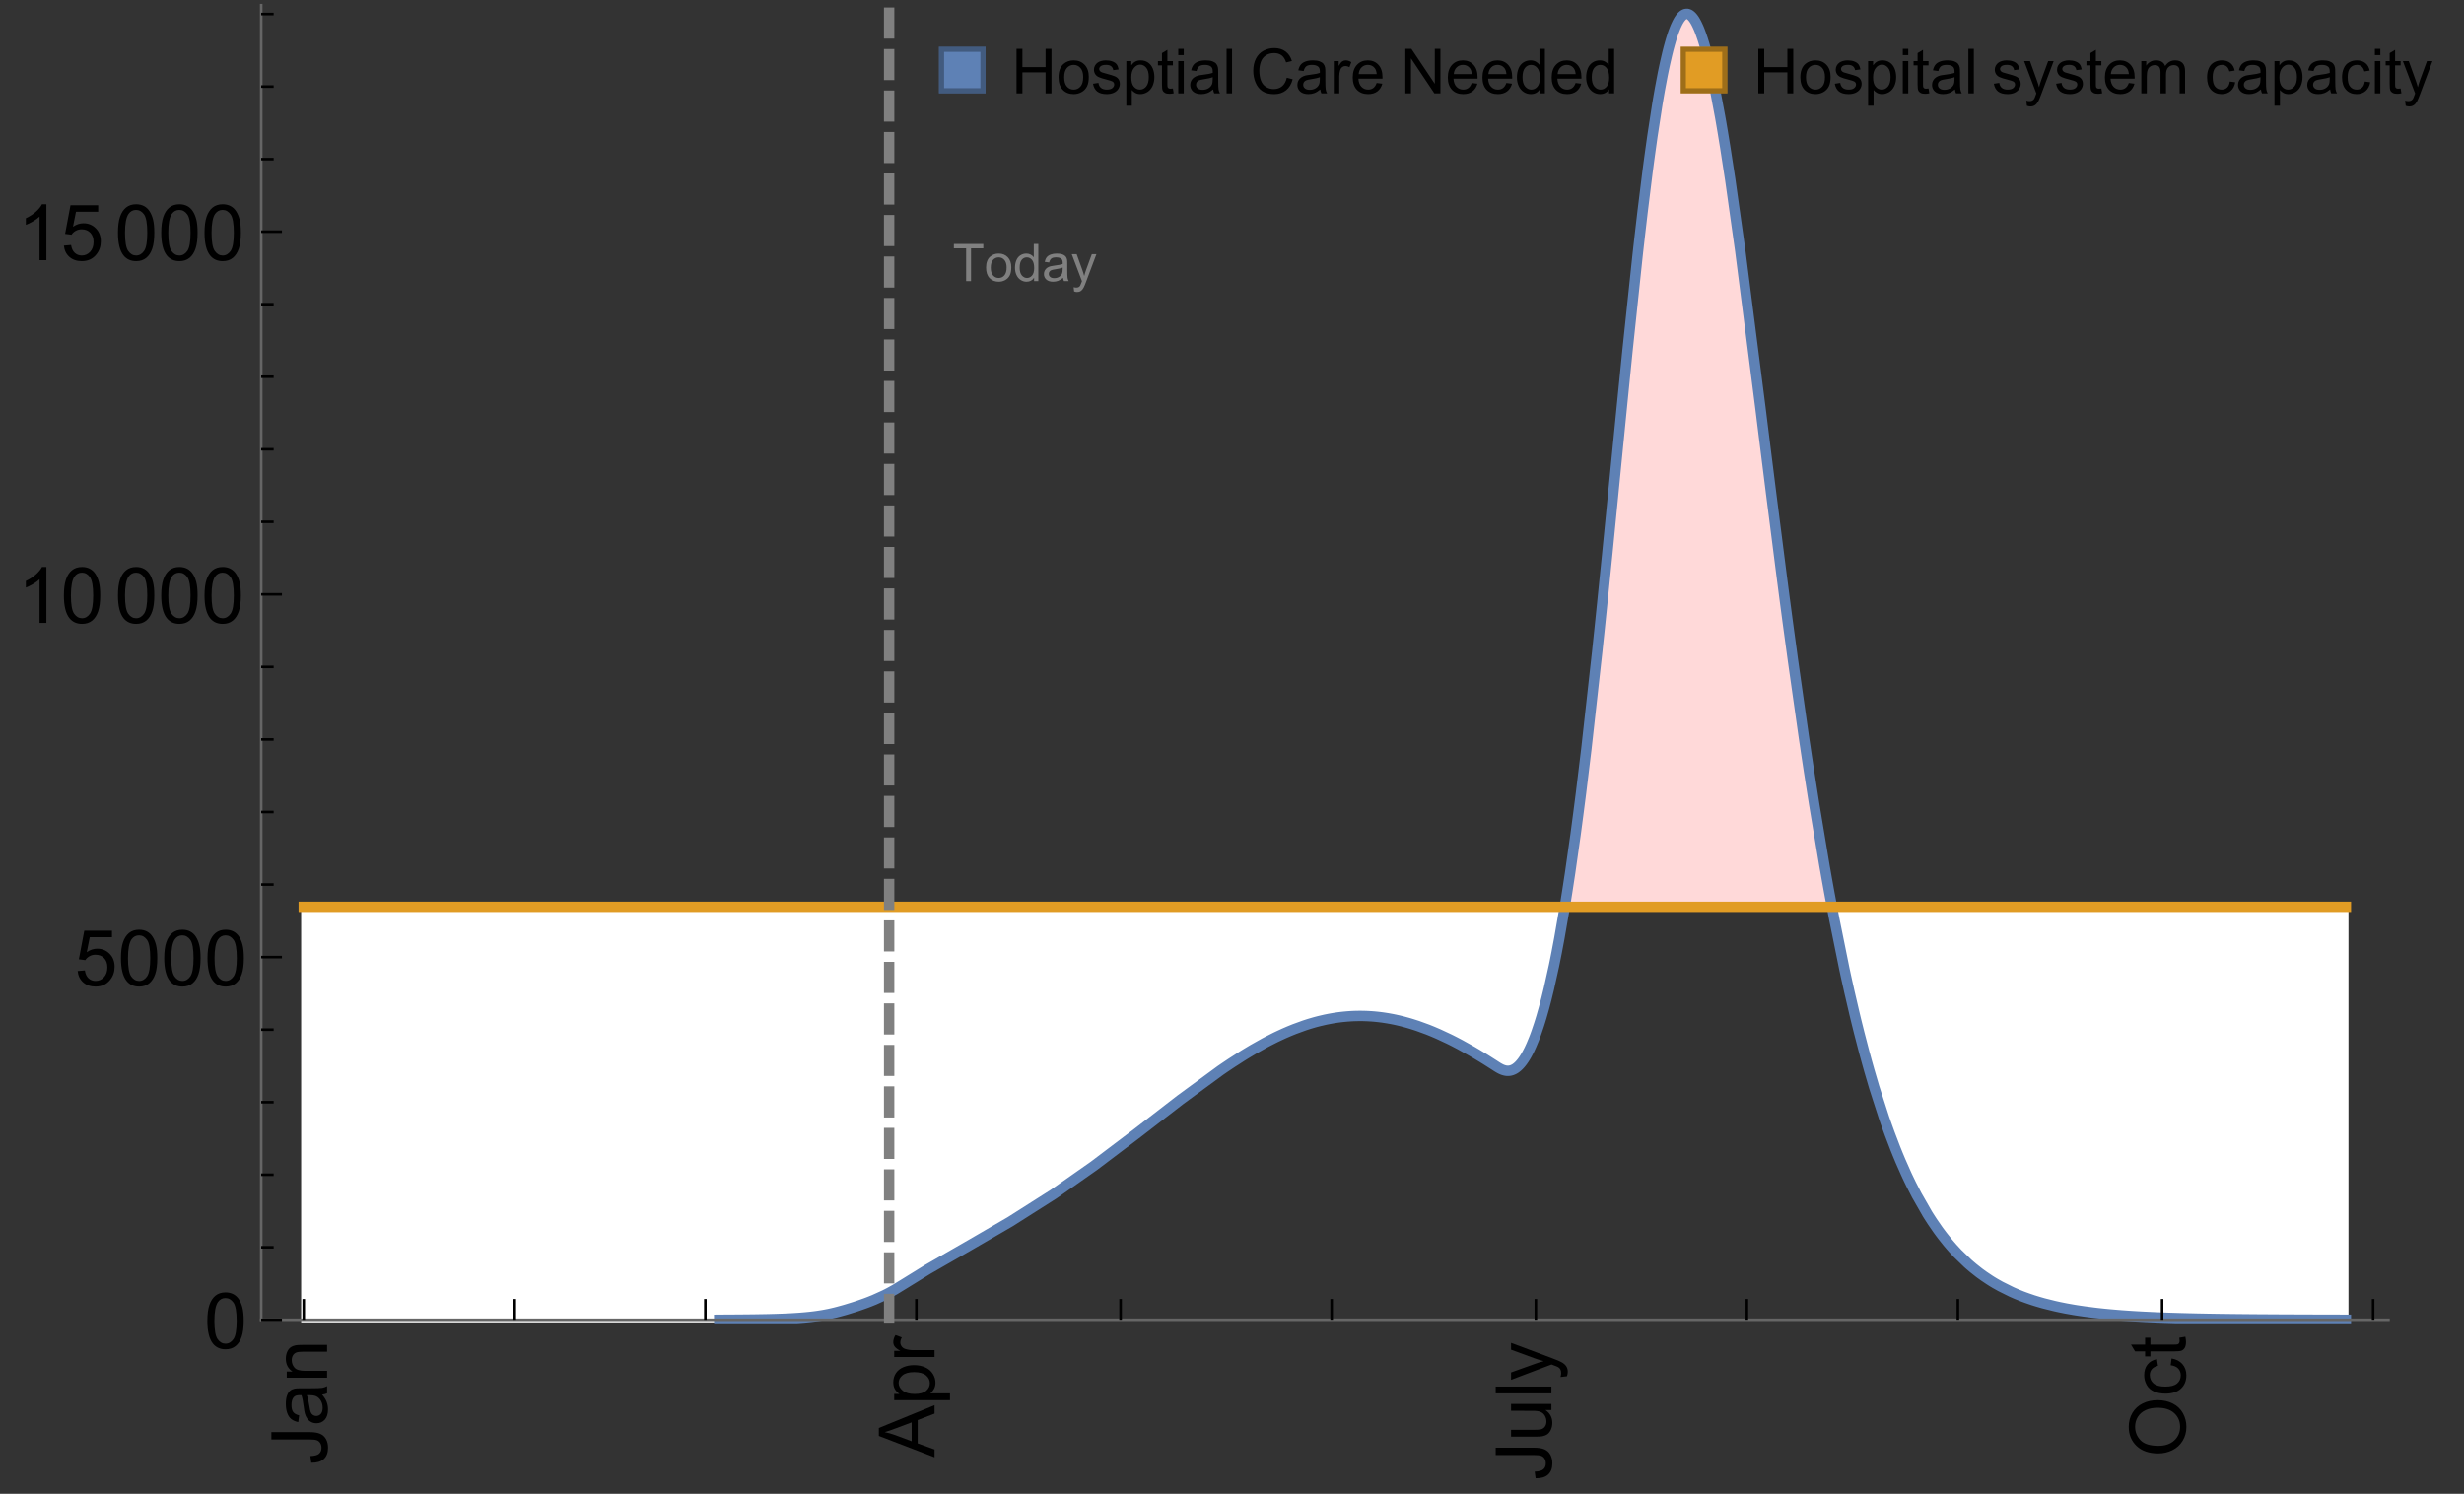 <?xml version="1.0" encoding="UTF-8"?>
<svg xmlns="http://www.w3.org/2000/svg" xmlns:xlink="http://www.w3.org/1999/xlink" width="475pt" height="288pt" viewBox="0 0 475 288" version="1.1">
<rect x="0" y="0" width="475" height="288" fill="#333333" stroke="none"/>
<defs>
<g>
<symbol overflow="visible" id="glyph0-0">
<path style="stroke:none;" d=""/>
</symbol>
<symbol overflow="visible" id="glyph0-1">
<path style="stroke:none;" d="M -3.047 -0.434 L -3.223 -1.715 C -2.402 -1.75 -1.84 -1.902 -1.539 -2.176 C -1.234 -2.449 -1.082 -2.828 -1.082 -3.312 C -1.082 -3.668 -1.164 -3.977 -1.328 -4.234 C -1.492 -4.492 -1.715 -4.672 -1.996 -4.77 C -2.277 -4.867 -2.723 -4.914 -3.34 -4.914 L -10.738 -4.914 L -10.738 -6.336 L -3.422 -6.336 C -2.523 -6.336 -1.824 -6.227 -1.332 -6.008 C -0.84 -5.793 -0.465 -5.449 -0.203 -4.977 C 0.055 -4.504 0.184 -3.953 0.184 -3.316 C 0.184 -2.375 -0.086 -1.652 -0.629 -1.152 C -1.172 -0.652 -1.977 -0.414 -3.047 -0.434 Z M -3.047 -0.434 "/>
</symbol>
<symbol overflow="visible" id="glyph0-2">
<path style="stroke:none;" d="M -0.961 -6.062 C -0.543 -5.574 -0.25 -5.105 -0.082 -4.656 C 0.09 -4.203 0.176 -3.719 0.176 -3.199 C 0.176 -2.344 -0.031 -1.688 -0.449 -1.23 C -0.867 -0.773 -1.402 -0.543 -2.051 -0.543 C -2.43 -0.543 -2.781 -0.629 -3.094 -0.801 C -3.41 -0.977 -3.664 -1.203 -3.852 -1.484 C -4.043 -1.766 -4.188 -2.082 -4.285 -2.434 C -4.352 -2.691 -4.418 -3.082 -4.484 -3.605 C -4.609 -4.668 -4.762 -5.453 -4.938 -5.953 C -5.117 -5.961 -5.23 -5.961 -5.281 -5.961 C -5.816 -5.961 -6.195 -5.836 -6.414 -5.59 C -6.715 -5.25 -6.863 -4.75 -6.863 -4.086 C -6.863 -3.465 -6.754 -3.008 -6.535 -2.715 C -6.32 -2.418 -5.934 -2.199 -5.383 -2.059 L -5.559 -0.77 C -6.109 -0.887 -6.555 -1.078 -6.895 -1.348 C -7.234 -1.617 -7.496 -2.004 -7.68 -2.512 C -7.863 -3.02 -7.953 -3.609 -7.953 -4.277 C -7.953 -4.941 -7.875 -5.48 -7.719 -5.895 C -7.562 -6.312 -7.367 -6.617 -7.129 -6.812 C -6.895 -7.008 -6.594 -7.145 -6.234 -7.223 C -6.008 -7.266 -5.602 -7.289 -5.016 -7.289 L -3.258 -7.289 C -2.031 -7.289 -1.258 -7.316 -0.934 -7.371 C -0.609 -7.43 -0.297 -7.539 0 -7.703 L 0 -6.328 C -0.273 -6.191 -0.594 -6.102 -0.961 -6.062 Z M -3.902 -5.953 C -3.707 -5.477 -3.543 -4.758 -3.406 -3.801 C -3.328 -3.258 -3.238 -2.875 -3.141 -2.652 C -3.043 -2.426 -2.902 -2.254 -2.715 -2.133 C -2.527 -2.008 -2.316 -1.949 -2.086 -1.949 C -1.734 -1.949 -1.441 -2.082 -1.207 -2.348 C -0.973 -2.613 -0.855 -3.004 -0.855 -3.516 C -0.855 -4.023 -0.969 -4.477 -1.191 -4.871 C -1.414 -5.266 -1.715 -5.555 -2.102 -5.742 C -2.398 -5.883 -2.84 -5.953 -3.422 -5.953 Z M -3.902 -5.953 "/>
</symbol>
<symbol overflow="visible" id="glyph0-3">
<path style="stroke:none;" d="M 0 -0.988 L -7.777 -0.988 L -7.777 -2.176 L -6.672 -2.176 C -7.527 -2.746 -7.953 -3.57 -7.953 -4.652 C -7.953 -5.121 -7.871 -5.551 -7.703 -5.945 C -7.535 -6.336 -7.312 -6.633 -7.039 -6.828 C -6.766 -7.023 -6.441 -7.156 -6.062 -7.234 C -5.82 -7.285 -5.395 -7.309 -4.781 -7.309 L 0 -7.309 L 0 -5.992 L -4.73 -5.992 C -5.27 -5.992 -5.672 -5.941 -5.938 -5.836 C -6.203 -5.734 -6.414 -5.555 -6.574 -5.293 C -6.734 -5.031 -6.812 -4.723 -6.812 -4.371 C -6.812 -3.812 -6.633 -3.328 -6.277 -2.918 C -5.922 -2.512 -5.242 -2.309 -4.25 -2.309 L 0 -2.309 Z M 0 -0.988 "/>
</symbol>
<symbol overflow="visible" id="glyph0-4">
<path style="stroke:none;" d="M 0 0.023 L -10.738 -4.102 L -10.738 -5.633 L 0 -10.027 L 0 -8.406 L -3.25 -7.156 L -3.25 -2.664 L 0 -1.488 Z M -4.41 -3.078 L -4.41 -6.715 L -7.383 -5.598 C -8.285 -5.254 -9.027 -5 -9.609 -4.836 C -8.922 -4.699 -8.238 -4.504 -7.559 -4.254 Z M -4.41 -3.078 "/>
</symbol>
<symbol overflow="visible" id="glyph0-5">
<path style="stroke:none;" d="M 2.98 -0.988 L -7.777 -0.988 L -7.777 -2.191 L -6.766 -2.191 C -7.164 -2.473 -7.461 -2.793 -7.656 -3.148 C -7.855 -3.504 -7.953 -3.938 -7.953 -4.445 C -7.953 -5.109 -7.781 -5.695 -7.441 -6.203 C -7.102 -6.711 -6.617 -7.094 -5.996 -7.352 C -5.371 -7.613 -4.691 -7.742 -3.949 -7.742 C -3.152 -7.742 -2.434 -7.598 -1.797 -7.312 C -1.16 -7.027 -0.672 -6.613 -0.332 -6.066 C 0.008 -5.523 0.176 -4.953 0.176 -4.352 C 0.176 -3.91 0.082 -3.516 -0.102 -3.168 C -0.289 -2.82 -0.523 -2.531 -0.805 -2.309 L 2.98 -2.309 Z M -3.844 -2.184 C -2.844 -2.184 -2.105 -2.387 -1.625 -2.789 C -1.148 -3.195 -0.906 -3.688 -0.906 -4.262 C -0.906 -4.848 -1.156 -5.352 -1.652 -5.77 C -2.148 -6.188 -2.914 -6.395 -3.953 -6.395 C -4.945 -6.395 -5.688 -6.191 -6.18 -5.781 C -6.676 -5.375 -6.922 -4.887 -6.922 -4.32 C -6.922 -3.758 -6.66 -3.262 -6.133 -2.832 C -5.609 -2.398 -4.848 -2.184 -3.844 -2.184 Z M -3.844 -2.184 "/>
</symbol>
<symbol overflow="visible" id="glyph0-6">
<path style="stroke:none;" d="M 0 -0.973 L -7.777 -0.973 L -7.777 -2.16 L -6.598 -2.16 C -7.148 -2.465 -7.516 -2.742 -7.691 -3 C -7.867 -3.258 -7.953 -3.539 -7.953 -3.844 C -7.953 -4.289 -7.812 -4.742 -7.531 -5.199 L -6.305 -4.746 C -6.496 -4.422 -6.594 -4.102 -6.594 -3.781 C -6.594 -3.492 -6.504 -3.234 -6.332 -3.004 C -6.16 -2.773 -5.918 -2.609 -5.609 -2.512 C -5.141 -2.367 -4.629 -2.293 -4.07 -2.293 L 0 -2.293 Z M 0 -0.973 "/>
</symbol>
<symbol overflow="visible" id="glyph0-7">
<path style="stroke:none;" d="M 0 -6.086 L -1.141 -6.086 C -0.262 -5.48 0.176 -4.656 0.176 -3.617 C 0.176 -3.16 0.09 -2.73 -0.086 -2.332 C -0.262 -1.934 -0.484 -1.641 -0.75 -1.445 C -1.016 -1.254 -1.344 -1.117 -1.727 -1.039 C -1.988 -0.984 -2.398 -0.961 -2.961 -0.961 L -7.777 -0.961 L -7.777 -2.277 L -3.465 -2.277 C -2.777 -2.277 -2.312 -2.305 -2.074 -2.359 C -1.727 -2.441 -1.453 -2.617 -1.258 -2.887 C -1.059 -3.156 -0.961 -3.484 -0.961 -3.883 C -0.961 -4.277 -1.062 -4.648 -1.262 -4.996 C -1.465 -5.344 -1.742 -5.586 -2.09 -5.73 C -2.441 -5.875 -2.945 -5.945 -3.609 -5.945 L -7.777 -5.949 L -7.777 -7.266 L 0 -7.266 Z M 0 -6.086 "/>
</symbol>
<symbol overflow="visible" id="glyph0-8">
<path style="stroke:none;" d="M 0 -0.961 L -10.738 -0.961 L -10.738 -2.277 L 0 -2.277 Z M 0 -0.961 "/>
</symbol>
<symbol overflow="visible" id="glyph0-9">
<path style="stroke:none;" d="M 2.996 -0.93 L 1.758 -0.785 C 1.836 -1.07 1.875 -1.324 1.875 -1.539 C 1.875 -1.832 1.828 -2.066 1.73 -2.242 C 1.633 -2.418 1.496 -2.562 1.32 -2.672 C 1.188 -2.758 0.859 -2.891 0.336 -3.078 C 0.262 -3.102 0.156 -3.141 0.016 -3.195 L -7.777 -0.242 L -7.777 -1.664 L -3.273 -3.281 C -2.703 -3.492 -2.102 -3.68 -1.473 -3.844 C -2.078 -3.996 -2.668 -4.176 -3.246 -4.387 L -7.777 -6.051 L -7.777 -7.367 L 0.133 -4.41 C 0.988 -4.094 1.574 -3.844 1.898 -3.668 C 2.332 -3.434 2.648 -3.168 2.852 -2.863 C 3.055 -2.562 3.156 -2.199 3.156 -1.781 C 3.156 -1.527 3.102 -1.242 2.996 -0.93 Z M 2.996 -0.93 "/>
</symbol>
<symbol overflow="visible" id="glyph0-10">
<path style="stroke:none;" d="M -5.23 -0.727 C -7.012 -0.727 -8.406 -1.203 -9.414 -2.16 C -10.422 -3.117 -10.93 -4.352 -10.93 -5.867 C -10.93 -6.859 -10.691 -7.75 -10.219 -8.547 C -9.742 -9.344 -9.082 -9.949 -8.234 -10.367 C -7.387 -10.785 -6.43 -10.992 -5.355 -10.992 C -4.266 -10.992 -3.289 -10.773 -2.43 -10.336 C -1.57 -9.895 -0.922 -9.273 -0.48 -8.469 C -0.039 -7.66 0.184 -6.793 0.184 -5.859 C 0.184 -4.848 -0.062 -3.945 -0.551 -3.148 C -1.039 -2.352 -1.703 -1.75 -2.547 -1.34 C -3.395 -0.93 -4.289 -0.727 -5.23 -0.727 Z M -5.207 -2.191 C -3.914 -2.191 -2.895 -2.539 -2.148 -3.234 C -1.406 -3.93 -1.031 -4.801 -1.031 -5.852 C -1.031 -6.922 -1.41 -7.801 -2.16 -8.492 C -2.914 -9.184 -3.98 -9.527 -5.359 -9.527 C -6.234 -9.527 -7 -9.383 -7.648 -9.086 C -8.301 -8.789 -8.809 -8.359 -9.168 -7.789 C -9.527 -7.219 -9.703 -6.582 -9.703 -5.875 C -9.703 -4.867 -9.359 -4.004 -8.668 -3.277 C -7.977 -2.551 -6.824 -2.191 -5.207 -2.191 Z M -5.207 -2.191 "/>
</symbol>
<symbol overflow="visible" id="glyph0-11">
<path style="stroke:none;" d="M -2.848 -6.062 L -2.68 -7.359 C -1.785 -7.219 -1.086 -6.855 -0.582 -6.273 C -0.078 -5.691 0.176 -4.973 0.176 -4.125 C 0.176 -3.059 -0.172 -2.203 -0.867 -1.555 C -1.562 -0.91 -2.562 -0.586 -3.859 -0.586 C -4.699 -0.586 -5.434 -0.727 -6.062 -1.004 C -6.695 -1.281 -7.168 -1.707 -7.48 -2.273 C -7.797 -2.844 -7.953 -3.461 -7.953 -4.133 C -7.953 -4.977 -7.742 -5.668 -7.312 -6.203 C -6.887 -6.742 -6.281 -7.086 -5.492 -7.234 L -5.297 -5.953 C -5.82 -5.832 -6.211 -5.617 -6.477 -5.305 C -6.738 -4.996 -6.871 -4.621 -6.871 -4.184 C -6.871 -3.52 -6.633 -2.98 -6.156 -2.562 C -5.68 -2.148 -4.926 -1.941 -3.898 -1.941 C -2.852 -1.941 -2.094 -2.141 -1.617 -2.543 C -1.145 -2.941 -0.906 -3.465 -0.906 -4.109 C -0.906 -4.625 -1.066 -5.059 -1.383 -5.406 C -1.699 -5.754 -2.191 -5.973 -2.848 -6.062 Z M -2.848 -6.062 "/>
</symbol>
<symbol overflow="visible" id="glyph0-12">
<path style="stroke:none;" d="M -1.18 -3.867 L -0.016 -4.059 C 0.062 -3.688 0.102 -3.355 0.102 -3.062 C 0.102 -2.582 0.027 -2.211 -0.125 -1.949 C -0.277 -1.684 -0.477 -1.5 -0.723 -1.391 C -0.969 -1.285 -1.488 -1.23 -2.277 -1.23 L -6.754 -1.23 L -6.754 -0.266 L -7.777 -0.266 L -7.777 -1.23 L -9.703 -1.23 L -10.496 -2.543 L -7.777 -2.543 L -7.777 -3.867 L -6.754 -3.867 L -6.754 -2.543 L -2.203 -2.543 C -1.828 -2.543 -1.586 -2.566 -1.48 -2.609 C -1.371 -2.656 -1.285 -2.734 -1.223 -2.84 C -1.16 -2.945 -1.129 -3.094 -1.129 -3.289 C -1.129 -3.434 -1.145 -3.629 -1.18 -3.867 Z M -1.18 -3.867 "/>
</symbol>
<symbol overflow="visible" id="glyph1-0">
<path style="stroke:none;" d=""/>
</symbol>
<symbol overflow="visible" id="glyph1-1">
<path style="stroke:none;" d="M 0.621 -5.297 C 0.621 -6.566 0.754 -7.586 1.016 -8.359 C 1.277 -9.133 1.664 -9.73 2.18 -10.152 C 2.695 -10.57 3.344 -10.781 4.125 -10.781 C 4.699 -10.781 5.203 -10.664 5.641 -10.434 C 6.074 -10.203 6.434 -9.867 6.715 -9.43 C 7 -8.992 7.223 -8.461 7.383 -7.832 C 7.543 -7.207 7.625 -6.359 7.625 -5.297 C 7.625 -4.035 7.496 -3.02 7.234 -2.246 C 6.977 -1.473 6.59 -0.871 6.074 -0.449 C 5.559 -0.027 4.91 0.184 4.125 0.184 C 3.09 0.184 2.273 -0.188 1.684 -0.93 C 0.977 -1.824 0.621 -3.277 0.621 -5.297 Z M 1.977 -5.297 C 1.977 -3.531 2.184 -2.359 2.598 -1.777 C 3.008 -1.191 3.52 -0.902 4.125 -0.902 C 4.73 -0.902 5.238 -1.195 5.652 -1.781 C 6.062 -2.367 6.27 -3.539 6.27 -5.297 C 6.27 -7.062 6.062 -8.238 5.652 -8.82 C 5.238 -9.398 4.723 -9.691 4.109 -9.691 C 3.504 -9.691 3.02 -9.434 2.66 -8.922 C 2.203 -8.266 1.977 -7.059 1.977 -5.297 Z M 1.977 -5.297 "/>
</symbol>
<symbol overflow="visible" id="glyph1-2">
<path style="stroke:none;" d="M 0.621 -2.812 L 2.008 -2.93 C 2.109 -2.258 2.348 -1.75 2.723 -1.41 C 3.094 -1.07 3.547 -0.902 4.07 -0.902 C 4.707 -0.902 5.242 -1.141 5.684 -1.617 C 6.125 -2.098 6.344 -2.73 6.344 -3.523 C 6.344 -4.273 6.133 -4.867 5.711 -5.305 C 5.289 -5.738 4.734 -5.953 4.051 -5.953 C 3.625 -5.953 3.242 -5.859 2.898 -5.664 C 2.559 -5.473 2.289 -5.223 2.094 -4.914 L 0.855 -5.074 L 1.898 -10.59 L 7.234 -10.59 L 7.234 -9.332 L 2.953 -9.332 L 2.375 -6.445 C 3.02 -6.895 3.695 -7.117 4.402 -7.117 C 5.34 -7.117 6.129 -6.793 6.773 -6.145 C 7.418 -5.496 7.742 -4.66 7.742 -3.641 C 7.742 -2.668 7.457 -1.828 6.891 -1.121 C 6.203 -0.25 5.266 0.184 4.07 0.184 C 3.094 0.184 2.297 -0.09 1.68 -0.637 C 1.062 -1.184 0.711 -1.91 0.621 -2.812 Z M 0.621 -2.812 "/>
</symbol>
<symbol overflow="visible" id="glyph1-3">
<path style="stroke:none;" d="M 5.59 0 L 4.27 0 L 4.27 -8.402 C 3.953 -8.098 3.535 -7.797 3.02 -7.492 C 2.504 -7.191 2.043 -6.961 1.633 -6.812 L 1.633 -8.086 C 2.371 -8.434 3.016 -8.852 3.566 -9.344 C 4.117 -9.84 4.508 -10.316 4.738 -10.781 L 5.59 -10.781 Z M 5.59 0 "/>
</symbol>
<symbol overflow="visible" id="glyph2-0">
<path style="stroke:none;" d=""/>
</symbol>
<symbol overflow="visible" id="glyph2-1">
<path style="stroke:none;" d="M 2.594 0 L 2.594 -6.312 L 0.234 -6.312 L 0.234 -7.156 L 5.906 -7.156 L 5.906 -6.312 L 3.539 -6.312 L 3.539 0 Z M 2.594 0 "/>
</symbol>
<symbol overflow="visible" id="glyph2-2">
<path style="stroke:none;" d="M 0.332 -2.594 C 0.332 -3.555 0.598 -4.266 1.133 -4.727 C 1.578 -5.109 2.121 -5.305 2.766 -5.305 C 3.477 -5.305 4.059 -5.07 4.512 -4.602 C 4.965 -4.133 5.191 -3.488 5.191 -2.664 C 5.191 -2 5.09 -1.473 4.891 -1.09 C 4.691 -0.707 4.398 -0.41 4.016 -0.199 C 3.633 0.012 3.215 0.117 2.766 0.117 C 2.039 0.117 1.449 -0.117 1.004 -0.582 C 0.555 -1.047 0.332 -1.719 0.332 -2.594 Z M 1.234 -2.594 C 1.234 -1.93 1.379 -1.43 1.672 -1.102 C 1.961 -0.77 2.324 -0.605 2.766 -0.605 C 3.199 -0.605 3.562 -0.773 3.852 -1.102 C 4.141 -1.434 4.289 -1.941 4.289 -2.621 C 4.289 -3.262 4.141 -3.75 3.852 -4.078 C 3.559 -4.41 3.195 -4.574 2.766 -4.574 C 2.324 -4.574 1.961 -4.41 1.672 -4.082 C 1.383 -3.754 1.234 -3.258 1.234 -2.594 Z M 1.234 -2.594 "/>
</symbol>
<symbol overflow="visible" id="glyph2-3">
<path style="stroke:none;" d="M 4.023 0 L 4.023 -0.656 C 3.695 -0.141 3.211 0.117 2.574 0.117 C 2.16 0.117 1.781 0.004 1.434 -0.227 C 1.086 -0.453 0.816 -0.77 0.629 -1.18 C 0.438 -1.586 0.344 -2.059 0.344 -2.586 C 0.344 -3.105 0.43 -3.574 0.602 -3.996 C 0.773 -4.418 1.031 -4.742 1.375 -4.965 C 1.723 -5.191 2.109 -5.305 2.535 -5.305 C 2.848 -5.305 3.125 -5.238 3.367 -5.105 C 3.613 -4.973 3.812 -4.801 3.965 -4.59 L 3.965 -7.156 L 4.84 -7.156 L 4.84 0 Z M 1.246 -2.586 C 1.246 -1.922 1.387 -1.426 1.664 -1.098 C 1.945 -0.77 2.273 -0.605 2.656 -0.605 C 3.039 -0.605 3.367 -0.762 3.637 -1.078 C 3.906 -1.391 4.039 -1.871 4.039 -2.516 C 4.039 -3.227 3.902 -3.746 3.629 -4.078 C 3.355 -4.41 3.016 -4.574 2.617 -4.574 C 2.227 -4.574 1.898 -4.414 1.637 -4.098 C 1.375 -3.777 1.246 -3.273 1.246 -2.586 Z M 1.246 -2.586 "/>
</symbol>
<symbol overflow="visible" id="glyph2-4">
<path style="stroke:none;" d="M 4.043 -0.641 C 3.719 -0.363 3.402 -0.168 3.102 -0.055 C 2.801 0.059 2.48 0.117 2.133 0.117 C 1.562 0.117 1.125 -0.023 0.82 -0.301 C 0.516 -0.578 0.359 -0.934 0.359 -1.367 C 0.359 -1.621 0.418 -1.852 0.535 -2.062 C 0.648 -2.273 0.801 -2.441 0.988 -2.57 C 1.176 -2.695 1.387 -2.793 1.621 -2.855 C 1.793 -2.902 2.055 -2.945 2.402 -2.988 C 3.113 -3.074 3.633 -3.172 3.969 -3.289 C 3.973 -3.41 3.977 -3.488 3.977 -3.52 C 3.977 -3.879 3.891 -4.133 3.727 -4.277 C 3.5 -4.477 3.168 -4.574 2.727 -4.574 C 2.312 -4.574 2.008 -4.504 1.809 -4.359 C 1.613 -4.215 1.465 -3.957 1.371 -3.59 L 0.512 -3.707 C 0.59 -4.074 0.719 -4.371 0.898 -4.598 C 1.078 -4.824 1.336 -4.996 1.676 -5.121 C 2.016 -5.242 2.406 -5.305 2.852 -5.305 C 3.293 -5.305 3.652 -5.25 3.93 -5.148 C 4.207 -5.043 4.41 -4.91 4.539 -4.754 C 4.672 -4.594 4.762 -4.395 4.812 -4.156 C 4.844 -4.008 4.859 -3.734 4.859 -3.344 L 4.859 -2.172 C 4.859 -1.355 4.879 -0.84 4.914 -0.621 C 4.953 -0.406 5.027 -0.199 5.137 0 L 4.219 0 C 4.129 -0.184 4.07 -0.395 4.043 -0.641 Z M 3.969 -2.602 C 3.648 -2.473 3.172 -2.363 2.535 -2.27 C 2.172 -2.219 1.918 -2.16 1.766 -2.094 C 1.617 -2.031 1.504 -1.934 1.422 -1.809 C 1.34 -1.684 1.297 -1.543 1.297 -1.391 C 1.297 -1.156 1.387 -0.961 1.566 -0.805 C 1.742 -0.648 2 -0.57 2.344 -0.57 C 2.684 -0.57 2.984 -0.645 3.246 -0.793 C 3.512 -0.941 3.703 -1.145 3.828 -1.402 C 3.922 -1.602 3.969 -1.895 3.969 -2.281 Z M 3.969 -2.602 "/>
</symbol>
<symbol overflow="visible" id="glyph2-5">
<path style="stroke:none;" d="M 0.621 1.996 L 0.523 1.172 C 0.715 1.223 0.883 1.25 1.023 1.25 C 1.219 1.25 1.375 1.219 1.492 1.152 C 1.609 1.086 1.707 0.996 1.781 0.879 C 1.836 0.789 1.926 0.574 2.051 0.227 C 2.066 0.176 2.094 0.105 2.129 0.008 L 0.16 -5.188 L 1.109 -5.188 L 2.188 -2.184 C 2.328 -1.801 2.453 -1.402 2.562 -0.98 C 2.664 -1.383 2.785 -1.777 2.926 -2.164 L 4.031 -5.188 L 4.914 -5.188 L 2.938 0.086 C 2.727 0.656 2.562 1.051 2.445 1.266 C 2.289 1.555 2.109 1.766 1.91 1.902 C 1.707 2.039 1.465 2.105 1.188 2.105 C 1.016 2.105 0.828 2.07 0.621 1.996 Z M 0.621 1.996 "/>
</symbol>
<symbol overflow="visible" id="glyph3-0">
<path style="stroke:none;" d=""/>
</symbol>
<symbol overflow="visible" id="glyph3-1">
<path style="stroke:none;" d="M 0.961 0 L 0.961 -8.59 L 2.098 -8.59 L 2.098 -5.062 L 6.562 -5.062 L 6.562 -8.59 L 7.699 -8.59 L 7.699 0 L 6.562 0 L 6.562 -4.047 L 2.098 -4.047 L 2.098 0 Z M 0.961 0 "/>
</symbol>
<symbol overflow="visible" id="glyph3-2">
<path style="stroke:none;" d="M 0.398 -3.109 C 0.398 -4.262 0.719 -5.117 1.359 -5.672 C 1.895 -6.133 2.547 -6.363 3.316 -6.363 C 4.172 -6.363 4.871 -6.082 5.414 -5.523 C 5.957 -4.961 6.227 -4.188 6.227 -3.199 C 6.227 -2.398 6.109 -1.77 5.867 -1.309 C 5.629 -0.852 5.277 -0.492 4.82 -0.242 C 4.359 0.012 3.859 0.141 3.316 0.141 C 2.445 0.141 1.742 -0.141 1.203 -0.695 C 0.668 -1.254 0.398 -2.062 0.398 -3.109 Z M 1.484 -3.109 C 1.484 -2.312 1.656 -1.719 2.004 -1.32 C 2.352 -0.926 2.789 -0.727 3.316 -0.727 C 3.84 -0.727 4.273 -0.926 4.625 -1.324 C 4.973 -1.723 5.145 -2.328 5.145 -3.148 C 5.145 -3.918 4.969 -4.5 4.621 -4.895 C 4.27 -5.293 3.836 -5.492 3.316 -5.492 C 2.789 -5.492 2.352 -5.293 2.004 -4.898 C 1.656 -4.504 1.484 -3.906 1.484 -3.109 Z M 1.484 -3.109 "/>
</symbol>
<symbol overflow="visible" id="glyph3-3">
<path style="stroke:none;" d="M 0.367 -1.859 L 1.414 -2.023 C 1.473 -1.605 1.633 -1.281 1.902 -1.062 C 2.168 -0.84 2.543 -0.727 3.023 -0.727 C 3.508 -0.727 3.867 -0.824 4.102 -1.023 C 4.336 -1.219 4.453 -1.453 4.453 -1.719 C 4.453 -1.957 4.352 -2.141 4.141 -2.281 C 3.996 -2.375 3.641 -2.492 3.062 -2.637 C 2.289 -2.832 1.754 -3 1.457 -3.145 C 1.156 -3.285 0.93 -3.484 0.777 -3.734 C 0.621 -3.988 0.547 -4.266 0.547 -4.57 C 0.547 -4.848 0.609 -5.105 0.734 -5.34 C 0.863 -5.578 1.035 -5.773 1.254 -5.93 C 1.418 -6.051 1.641 -6.152 1.926 -6.238 C 2.207 -6.32 2.512 -6.363 2.836 -6.363 C 3.324 -6.363 3.754 -6.293 4.121 -6.152 C 4.492 -6.012 4.766 -5.82 4.938 -5.582 C 5.113 -5.34 5.234 -5.02 5.305 -4.617 L 4.273 -4.477 C 4.227 -4.797 4.09 -5.047 3.863 -5.227 C 3.641 -5.406 3.32 -5.496 2.914 -5.496 C 2.43 -5.496 2.082 -5.414 1.875 -5.258 C 1.668 -5.098 1.562 -4.906 1.562 -4.695 C 1.562 -4.559 1.609 -4.434 1.695 -4.324 C 1.781 -4.211 1.914 -4.117 2.098 -4.043 C 2.203 -4.004 2.516 -3.914 3.031 -3.773 C 3.777 -3.574 4.297 -3.41 4.59 -3.285 C 4.887 -3.156 5.117 -2.973 5.285 -2.73 C 5.453 -2.488 5.539 -2.188 5.539 -1.828 C 5.539 -1.477 5.434 -1.145 5.23 -0.836 C 5.023 -0.523 4.727 -0.285 4.344 -0.113 C 3.957 0.055 3.516 0.141 3.031 0.141 C 2.223 0.141 1.605 -0.027 1.18 -0.363 C 0.758 -0.699 0.484 -1.195 0.367 -1.859 Z M 0.367 -1.859 "/>
</symbol>
<symbol overflow="visible" id="glyph3-4">
<path style="stroke:none;" d="M 0.789 2.383 L 0.789 -6.223 L 1.75 -6.223 L 1.75 -5.414 C 1.977 -5.73 2.234 -5.969 2.52 -6.125 C 2.805 -6.285 3.148 -6.363 3.555 -6.363 C 4.086 -6.363 4.555 -6.227 4.961 -5.953 C 5.367 -5.68 5.676 -5.293 5.883 -4.797 C 6.09 -4.297 6.195 -3.75 6.195 -3.156 C 6.195 -2.52 6.078 -1.949 5.852 -1.438 C 5.621 -0.93 5.289 -0.539 4.855 -0.266 C 4.418 0.004 3.961 0.141 3.48 0.141 C 3.129 0.141 2.812 0.066 2.535 -0.082 C 2.254 -0.23 2.023 -0.418 1.844 -0.645 L 1.844 2.383 Z M 1.746 -3.078 C 1.746 -2.277 1.906 -1.684 2.234 -1.301 C 2.559 -0.918 2.949 -0.727 3.41 -0.727 C 3.879 -0.727 4.281 -0.926 4.613 -1.32 C 4.949 -1.719 5.117 -2.332 5.117 -3.164 C 5.117 -3.957 4.953 -4.551 4.625 -4.945 C 4.301 -5.34 3.91 -5.539 3.457 -5.539 C 3.008 -5.539 2.609 -5.328 2.266 -4.906 C 1.918 -4.488 1.746 -3.875 1.746 -3.078 Z M 1.746 -3.078 "/>
</symbol>
<symbol overflow="visible" id="glyph3-5">
<path style="stroke:none;" d="M 3.094 -0.945 L 3.246 -0.012 C 2.949 0.051 2.684 0.082 2.449 0.082 C 2.066 0.082 1.77 0.023 1.559 -0.102 C 1.348 -0.223 1.199 -0.379 1.113 -0.578 C 1.027 -0.773 0.984 -1.188 0.984 -1.82 L 0.984 -5.402 L 0.211 -5.402 L 0.211 -6.223 L 0.984 -6.223 L 0.984 -7.766 L 2.031 -8.398 L 2.031 -6.223 L 3.094 -6.223 L 3.094 -5.402 L 2.031 -5.402 L 2.031 -1.766 C 2.031 -1.465 2.051 -1.27 2.09 -1.184 C 2.125 -1.098 2.188 -1.031 2.27 -0.977 C 2.355 -0.926 2.477 -0.902 2.633 -0.902 C 2.75 -0.902 2.902 -0.914 3.094 -0.945 Z M 3.094 -0.945 "/>
</symbol>
<symbol overflow="visible" id="glyph3-6">
<path style="stroke:none;" d="M 0.797 -7.375 L 0.797 -8.59 L 1.852 -8.59 L 1.852 -7.375 Z M 0.797 0 L 0.797 -6.223 L 1.852 -6.223 L 1.852 0 Z M 0.797 0 "/>
</symbol>
<symbol overflow="visible" id="glyph3-7">
<path style="stroke:none;" d="M 4.852 -0.766 C 4.461 -0.434 4.086 -0.203 3.723 -0.062 C 3.363 0.074 2.977 0.141 2.562 0.141 C 1.879 0.141 1.352 -0.027 0.984 -0.359 C 0.617 -0.695 0.434 -1.121 0.434 -1.641 C 0.434 -1.945 0.504 -2.223 0.641 -2.477 C 0.781 -2.727 0.961 -2.93 1.188 -3.082 C 1.41 -3.234 1.664 -3.352 1.945 -3.43 C 2.152 -3.484 2.465 -3.535 2.883 -3.586 C 3.734 -3.688 4.359 -3.809 4.766 -3.949 C 4.77 -4.094 4.77 -4.188 4.77 -4.227 C 4.77 -4.656 4.672 -4.957 4.469 -5.133 C 4.199 -5.371 3.801 -5.492 3.27 -5.492 C 2.773 -5.492 2.406 -5.402 2.172 -5.23 C 1.934 -5.055 1.758 -4.75 1.648 -4.305 L 0.617 -4.445 C 0.711 -4.887 0.863 -5.246 1.078 -5.516 C 1.293 -5.789 1.602 -5.996 2.008 -6.145 C 2.414 -6.289 2.887 -6.363 3.422 -6.363 C 3.953 -6.363 4.383 -6.301 4.719 -6.176 C 5.051 -6.051 5.293 -5.895 5.449 -5.703 C 5.605 -5.516 5.715 -5.273 5.777 -4.984 C 5.812 -4.805 5.828 -4.484 5.828 -4.016 L 5.828 -2.609 C 5.828 -1.629 5.852 -1.008 5.898 -0.746 C 5.941 -0.488 6.031 -0.238 6.164 0 L 5.062 0 C 4.953 -0.219 4.883 -0.477 4.852 -0.766 Z M 4.766 -3.125 C 4.383 -2.969 3.805 -2.836 3.039 -2.727 C 2.605 -2.664 2.301 -2.594 2.121 -2.516 C 1.941 -2.438 1.805 -2.32 1.703 -2.172 C 1.605 -2.02 1.559 -1.852 1.559 -1.672 C 1.559 -1.391 1.664 -1.156 1.879 -0.969 C 2.09 -0.781 2.402 -0.688 2.812 -0.688 C 3.219 -0.688 3.578 -0.773 3.898 -0.953 C 4.215 -1.129 4.445 -1.375 4.594 -1.68 C 4.707 -1.918 4.766 -2.273 4.766 -2.734 Z M 4.766 -3.125 "/>
</symbol>
<symbol overflow="visible" id="glyph3-8">
<path style="stroke:none;" d="M 0.766 0 L 0.766 -8.59 L 1.82 -8.59 L 1.82 0 Z M 0.766 0 "/>
</symbol>
<symbol overflow="visible" id="glyph3-9">
<path style="stroke:none;" d="M 7.055 -3.012 L 8.191 -2.727 C 7.953 -1.793 7.523 -1.078 6.906 -0.59 C 6.285 -0.098 5.531 0.148 4.633 0.148 C 3.707 0.148 2.957 -0.043 2.375 -0.418 C 1.797 -0.797 1.355 -1.344 1.051 -2.055 C 0.75 -2.77 0.598 -3.539 0.598 -4.359 C 0.598 -5.254 0.77 -6.035 1.109 -6.699 C 1.453 -7.367 1.938 -7.871 2.57 -8.219 C 3.199 -8.562 3.895 -8.734 4.652 -8.734 C 5.512 -8.734 6.234 -8.516 6.82 -8.078 C 7.406 -7.641 7.812 -7.027 8.047 -6.234 L 6.926 -5.969 C 6.727 -6.594 6.438 -7.051 6.059 -7.336 C 5.68 -7.621 5.203 -7.766 4.629 -7.766 C 3.969 -7.766 3.418 -7.605 2.973 -7.289 C 2.531 -6.973 2.219 -6.547 2.039 -6.016 C 1.859 -5.48 1.77 -4.93 1.77 -4.367 C 1.77 -3.637 1.875 -2.996 2.09 -2.453 C 2.301 -1.906 2.633 -1.5 3.082 -1.23 C 3.531 -0.961 4.016 -0.828 4.539 -0.828 C 5.176 -0.828 5.719 -1.008 6.156 -1.375 C 6.598 -1.742 6.898 -2.289 7.055 -3.012 Z M 7.055 -3.012 "/>
</symbol>
<symbol overflow="visible" id="glyph3-10">
<path style="stroke:none;" d="M 0.781 0 L 0.781 -6.223 L 1.727 -6.223 L 1.727 -5.281 C 1.969 -5.723 2.195 -6.012 2.398 -6.152 C 2.605 -6.293 2.828 -6.363 3.078 -6.363 C 3.434 -6.363 3.793 -6.25 4.16 -6.023 L 3.797 -5.047 C 3.539 -5.199 3.281 -5.273 3.023 -5.273 C 2.793 -5.273 2.586 -5.203 2.402 -5.066 C 2.219 -4.926 2.086 -4.734 2.008 -4.488 C 1.891 -4.113 1.836 -3.703 1.836 -3.258 L 1.836 0 Z M 0.781 0 "/>
</symbol>
<symbol overflow="visible" id="glyph3-11">
<path style="stroke:none;" d="M 5.051 -2.004 L 6.141 -1.867 C 5.969 -1.23 5.648 -0.738 5.188 -0.387 C 4.723 -0.035 4.125 0.141 3.406 0.141 C 2.496 0.141 1.773 -0.141 1.238 -0.699 C 0.707 -1.262 0.438 -2.047 0.438 -3.059 C 0.438 -4.105 0.711 -4.918 1.25 -5.496 C 1.789 -6.074 2.484 -6.363 3.344 -6.363 C 4.176 -6.363 4.859 -6.078 5.383 -5.516 C 5.91 -4.949 6.176 -4.148 6.176 -3.125 C 6.176 -3.062 6.172 -2.969 6.172 -2.844 L 1.531 -2.844 C 1.57 -2.16 1.762 -1.633 2.109 -1.273 C 2.457 -0.91 2.891 -0.727 3.41 -0.727 C 3.797 -0.727 4.125 -0.828 4.398 -1.031 C 4.672 -1.234 4.891 -1.559 5.051 -2.004 Z M 1.586 -3.711 L 5.062 -3.711 C 5.016 -4.234 4.883 -4.625 4.664 -4.887 C 4.328 -5.293 3.891 -5.496 3.359 -5.496 C 2.875 -5.496 2.465 -5.336 2.137 -5.008 C 1.805 -4.684 1.625 -4.25 1.586 -3.711 Z M 1.586 -3.711 "/>
</symbol>
<symbol overflow="visible" id="glyph3-12">
<path style="stroke:none;" d="M 0.914 0 L 0.914 -8.59 L 2.078 -8.59 L 6.594 -1.844 L 6.594 -8.59 L 7.68 -8.59 L 7.68 0 L 6.516 0 L 2.004 -6.75 L 2.004 0 Z M 0.914 0 "/>
</symbol>
<symbol overflow="visible" id="glyph3-13">
<path style="stroke:none;" d="M 4.828 0 L 4.828 -0.785 C 4.434 -0.168 3.852 0.141 3.086 0.141 C 2.59 0.141 2.137 0.004 1.719 -0.27 C 1.305 -0.543 0.98 -0.926 0.754 -1.414 C 0.523 -1.906 0.41 -2.469 0.41 -3.105 C 0.41 -3.727 0.516 -4.289 0.719 -4.797 C 0.926 -5.301 1.238 -5.688 1.652 -5.961 C 2.066 -6.23 2.531 -6.363 3.039 -6.363 C 3.414 -6.363 3.75 -6.285 4.043 -6.125 C 4.336 -5.969 4.574 -5.762 4.758 -5.508 L 4.758 -8.59 L 5.805 -8.59 L 5.805 0 Z M 1.492 -3.105 C 1.492 -2.309 1.664 -1.711 2 -1.32 C 2.336 -0.926 2.73 -0.727 3.188 -0.727 C 3.648 -0.727 4.039 -0.914 4.363 -1.293 C 4.684 -1.668 4.844 -2.242 4.844 -3.016 C 4.844 -3.867 4.68 -4.492 4.352 -4.891 C 4.023 -5.289 3.621 -5.492 3.141 -5.492 C 2.672 -5.492 2.281 -5.297 1.965 -4.914 C 1.652 -4.531 1.492 -3.93 1.492 -3.105 Z M 1.492 -3.105 "/>
</symbol>
<symbol overflow="visible" id="glyph3-14">
<path style="stroke:none;" d="M 0.742 2.398 L 0.625 1.406 C 0.855 1.469 1.059 1.5 1.23 1.5 C 1.465 1.5 1.652 1.461 1.793 1.383 C 1.934 1.305 2.047 1.195 2.141 1.055 C 2.207 0.949 2.312 0.688 2.461 0.27 C 2.48 0.211 2.512 0.125 2.555 0.012 L 0.195 -6.223 L 1.328 -6.223 L 2.625 -2.617 C 2.793 -2.16 2.945 -1.68 3.078 -1.18 C 3.199 -1.664 3.344 -2.133 3.508 -2.594 L 4.84 -6.223 L 5.895 -6.223 L 3.527 0.105 C 3.273 0.789 3.078 1.258 2.938 1.516 C 2.75 1.863 2.531 2.121 2.289 2.281 C 2.047 2.445 1.758 2.523 1.422 2.523 C 1.219 2.523 0.992 2.484 0.742 2.398 Z M 0.742 2.398 "/>
</symbol>
<symbol overflow="visible" id="glyph3-15">
<path style="stroke:none;" d="M 0.789 0 L 0.789 -6.223 L 1.734 -6.223 L 1.734 -5.352 C 1.93 -5.656 2.188 -5.898 2.516 -6.086 C 2.84 -6.27 3.207 -6.363 3.621 -6.363 C 4.082 -6.363 4.461 -6.266 4.754 -6.078 C 5.051 -5.887 5.258 -5.617 5.379 -5.273 C 5.871 -6 6.512 -6.363 7.301 -6.363 C 7.918 -6.363 8.391 -6.191 8.727 -5.852 C 9.059 -5.508 9.223 -4.984 9.223 -4.273 L 9.223 0 L 8.172 0 L 8.172 -3.922 C 8.172 -4.344 8.141 -4.645 8.07 -4.832 C 8.004 -5.016 7.879 -5.164 7.699 -5.281 C 7.52 -5.395 7.309 -5.449 7.066 -5.449 C 6.629 -5.449 6.266 -5.305 5.977 -5.012 C 5.688 -4.723 5.543 -4.258 5.543 -3.617 L 5.543 0 L 4.488 0 L 4.488 -4.043 C 4.488 -4.512 4.402 -4.863 4.23 -5.098 C 4.059 -5.332 3.777 -5.449 3.387 -5.449 C 3.09 -5.449 2.816 -5.371 2.562 -5.215 C 2.312 -5.059 2.129 -4.828 2.016 -4.531 C 1.902 -4.23 1.844 -3.797 1.844 -3.227 L 1.844 0 Z M 0.789 0 "/>
</symbol>
<symbol overflow="visible" id="glyph3-16">
<path style="stroke:none;" d="M 4.852 -2.281 L 5.891 -2.145 C 5.777 -1.43 5.484 -0.871 5.02 -0.465 C 4.551 -0.062 3.977 0.141 3.297 0.141 C 2.445 0.141 1.762 -0.137 1.246 -0.695 C 0.727 -1.25 0.469 -2.047 0.469 -3.086 C 0.469 -3.758 0.578 -4.348 0.805 -4.852 C 1.027 -5.355 1.363 -5.734 1.82 -5.984 C 2.273 -6.238 2.77 -6.363 3.305 -6.363 C 3.98 -6.363 4.531 -6.191 4.961 -5.852 C 5.391 -5.508 5.668 -5.023 5.789 -4.395 L 4.766 -4.234 C 4.668 -4.652 4.492 -4.969 4.246 -5.18 C 3.996 -5.391 3.695 -5.496 3.344 -5.496 C 2.812 -5.496 2.383 -5.305 2.051 -4.926 C 1.719 -4.543 1.555 -3.941 1.555 -3.117 C 1.555 -2.281 1.711 -1.672 2.031 -1.297 C 2.352 -0.918 2.773 -0.727 3.289 -0.727 C 3.703 -0.727 4.047 -0.852 4.324 -1.109 C 4.602 -1.363 4.777 -1.75 4.852 -2.281 Z M 4.852 -2.281 "/>
</symbol>
</g>
<clipPath id="clip1">
  <path d="M 297 0.961 L 358 0.961 L 358 180 L 297 180 Z M 297 0.961 "/>
</clipPath>
<clipPath id="clip2">
  <path d="M 348 170 L 457 170 L 457 255.121 L 348 255.121 Z M 348 170 "/>
</clipPath>
<clipPath id="clip3">
  <path d="M 53 170 L 307 170 L 307 255.121 L 53 255.121 Z M 53 170 "/>
</clipPath>
<clipPath id="clip4">
  <path d="M 129 0.961 L 461.039 0.961 L 461.039 255.121 L 129 255.121 Z M 129 0.961 "/>
</clipPath>
<clipPath id="clip5">
  <path d="M 169 1 L 173 1 L 173 255 L 169 255 Z M 169 1 "/>
</clipPath>
<clipPath id="clip6">
  <path d="M 180.961 8.879 L 191 8.879 L 191 19 L 180.961 19 Z M 180.961 8.879 "/>
</clipPath>
<clipPath id="clip7">
  <path d="M 324 8.879 L 334 8.879 L 334 19 L 324 19 Z M 324 8.879 "/>
</clipPath>
</defs>
<g id="surface10004">
<path style=" stroke:none;fill-rule:nonzero;fill:rgb(99.998%,84.999%,84.999%);fill-opacity:1;" d="M 301.656 174.832 L 353.156 174.832 L 352.621 171.984 L 352.133 169.281 L 351.891 167.902 L 351.766 167.211 L 351.645 166.512 L 349.688 154.781 L 348.707 148.527 L 348.219 145.305 L 347.977 143.672 L 347.852 142.848 L 347.73 142.023 L 345.637 127.297 L 344.586 119.566 L 344.062 115.617 L 343.801 113.625 L 343.672 112.625 L 343.539 111.621 L 341.445 95.238 L 340.395 86.887 L 339.871 82.695 L 339.609 80.598 L 339.48 79.547 L 339.348 78.5 L 335.48 48.336 L 333.547 34.621 L 332.582 28.355 L 332.098 25.41 L 331.855 23.984 L 331.734 23.285 L 331.613 22.594 L 330.578 17.07 L 330.062 14.59 L 329.801 13.422 L 329.672 12.859 L 329.543 12.309 L 329.023 10.246 L 328.766 9.301 L 328.637 8.848 L 328.508 8.41 L 328.25 7.582 L 328.117 7.188 L 327.988 6.812 L 327.73 6.102 L 327.602 5.773 L 327.473 5.457 L 327.211 4.879 L 327.082 4.613 L 326.953 4.363 L 326.824 4.129 L 326.695 3.914 L 326.566 3.715 L 326.434 3.531 L 326.305 3.367 L 326.176 3.219 L 326.047 3.09 L 325.918 2.977 L 325.789 2.879 L 325.66 2.801 L 325.527 2.742 L 325.398 2.699 L 325.27 2.672 L 325.141 2.668 L 325.012 2.68 L 324.883 2.707 L 324.75 2.754 L 324.621 2.82 L 324.492 2.902 L 324.363 3.008 L 324.234 3.125 L 324.105 3.266 L 323.977 3.422 L 323.844 3.598 L 323.715 3.793 L 323.586 4.004 L 323.457 4.238 L 323.328 4.488 L 323.09 4.996 L 322.969 5.273 L 322.852 5.566 L 322.609 6.203 L 322.492 6.543 L 322.371 6.902 L 322.133 7.66 L 322.016 8.066 L 321.895 8.484 L 321.656 9.367 L 321.539 9.832 L 321.418 10.312 L 320.941 12.387 L 320.703 13.512 L 320.582 14.098 L 320.465 14.699 L 319.984 17.246 L 319.746 18.602 L 319.629 19.301 L 319.508 20.016 L 318.555 26.207 L 318.078 29.605 L 317.836 31.379 L 317.719 32.281 L 317.598 33.195 L 316.645 40.895 L 316.168 44.98 L 315.93 47.074 L 315.809 48.137 L 315.691 49.203 L 313.742 67.594 L 312.77 77.27 L 312.281 82.172 L 312.039 84.633 L 311.914 85.863 L 311.793 87.098 L 309.848 106.75 L 308.871 116.355 L 308.387 121.059 L 308.141 123.383 L 308.02 124.539 L 307.898 125.688 L 305.812 144.41 L 304.77 152.973 L 304.246 157.031 L 303.984 159.004 L 303.855 159.977 L 303.727 160.938 L 302.684 168.266 L 302.16 171.684 L 301.898 173.332 L 301.77 174.137 Z M 301.656 174.832 "/>
<g clip-path="url(#clip1)" clip-rule="nonzero">
<path style="fill:none;stroke-width:1;stroke-linecap:square;stroke-linejoin:miter;stroke:rgb(99.998%,84.999%,84.999%);stroke-opacity:1;stroke-miterlimit:3.239;" d="M 301.656 174.832 L 353.156 174.832 L 352.621 171.984 L 352.133 169.281 L 351.891 167.902 L 351.766 167.211 L 351.645 166.512 L 349.688 154.781 L 348.707 148.527 L 348.219 145.305 L 347.977 143.672 L 347.852 142.848 L 347.73 142.023 L 345.637 127.297 L 344.586 119.566 L 344.062 115.617 L 343.801 113.625 L 343.672 112.625 L 343.539 111.621 L 341.445 95.238 L 340.395 86.887 L 339.871 82.695 L 339.609 80.598 L 339.48 79.547 L 339.348 78.5 L 335.48 48.336 L 333.547 34.621 L 332.582 28.355 L 332.098 25.41 L 331.855 23.984 L 331.734 23.285 L 331.613 22.594 L 330.578 17.07 L 330.062 14.59 L 329.801 13.422 L 329.672 12.859 L 329.543 12.309 L 329.023 10.246 L 328.766 9.301 L 328.637 8.848 L 328.508 8.41 L 328.25 7.582 L 328.117 7.188 L 327.988 6.812 L 327.73 6.102 L 327.602 5.773 L 327.473 5.457 L 327.211 4.879 L 327.082 4.613 L 326.953 4.363 L 326.824 4.129 L 326.695 3.914 L 326.566 3.715 L 326.434 3.531 L 326.305 3.367 L 326.176 3.219 L 326.047 3.09 L 325.918 2.977 L 325.789 2.879 L 325.66 2.801 L 325.527 2.742 L 325.398 2.699 L 325.27 2.672 L 325.141 2.668 L 325.012 2.68 L 324.883 2.707 L 324.75 2.754 L 324.621 2.82 L 324.492 2.902 L 324.363 3.008 L 324.234 3.125 L 324.105 3.266 L 323.977 3.422 L 323.844 3.598 L 323.715 3.793 L 323.586 4.004 L 323.457 4.238 L 323.328 4.488 L 323.09 4.996 L 322.969 5.273 L 322.852 5.566 L 322.609 6.203 L 322.492 6.543 L 322.371 6.902 L 322.133 7.66 L 322.016 8.066 L 321.895 8.484 L 321.656 9.367 L 321.539 9.832 L 321.418 10.312 L 320.941 12.387 L 320.703 13.512 L 320.582 14.098 L 320.465 14.699 L 319.984 17.246 L 319.746 18.602 L 319.629 19.301 L 319.508 20.016 L 318.555 26.207 L 318.078 29.605 L 317.836 31.379 L 317.719 32.281 L 317.598 33.195 L 316.645 40.895 L 316.168 44.98 L 315.93 47.074 L 315.809 48.137 L 315.691 49.203 L 313.742 67.594 L 312.77 77.27 L 312.281 82.172 L 312.039 84.633 L 311.914 85.863 L 311.793 87.098 L 309.848 106.75 L 308.871 116.355 L 308.387 121.059 L 308.141 123.383 L 308.02 124.539 L 307.898 125.688 L 305.812 144.41 L 304.77 152.973 L 304.246 157.031 L 303.984 159.004 L 303.855 159.977 L 303.727 160.938 L 302.684 168.266 L 302.16 171.684 L 301.898 173.332 L 301.77 174.137 Z M 301.656 174.832 "/>
</g>
<path style=" stroke:none;fill-rule:nonzero;fill:rgb(99.998%,99.998%,99.998%);fill-opacity:1;" d="M 353.156 174.832 L 353.602 177.195 L 355.559 186.844 L 355.68 187.402 L 355.797 187.957 L 356.039 189.055 L 356.516 191.203 L 357.477 195.332 L 357.598 195.832 L 357.715 196.328 L 357.957 197.312 L 358.438 199.234 L 359.395 202.914 L 359.516 203.359 L 359.637 203.801 L 359.875 204.676 L 360.355 206.387 L 361.312 209.652 L 363.23 215.605 L 363.363 215.98 L 363.492 216.355 L 363.754 217.094 L 364.273 218.531 L 365.312 221.258 L 365.441 221.586 L 365.574 221.91 L 365.832 222.551 L 366.352 223.801 L 367.395 226.16 L 367.523 226.445 L 367.652 226.727 L 367.914 227.277 L 368.434 228.355 L 369.477 230.395 L 371.555 234.035 L 371.797 234.426 L 372.043 234.809 L 372.527 235.555 L 373.5 236.965 L 373.621 237.137 L 373.742 237.305 L 373.984 237.633 L 374.469 238.277 L 375.441 239.5 L 375.684 239.789 L 375.926 240.074 L 376.41 240.633 L 377.383 241.684 L 379.324 243.562 L 379.59 243.797 L 379.852 244.023 L 380.379 244.469 L 381.43 245.301 L 381.562 245.402 L 381.691 245.5 L 381.957 245.691 L 382.48 246.066 L 383.535 246.773 L 383.664 246.855 L 383.797 246.941 L 384.059 247.105 L 384.586 247.422 L 385.641 248.016 L 387.742 249.062 L 387.871 249.121 L 388.004 249.18 L 388.262 249.293 L 388.777 249.516 L 389.809 249.934 L 389.938 249.98 L 390.07 250.031 L 390.844 250.312 L 391.875 250.664 L 392.004 250.707 L 392.137 250.746 L 392.395 250.828 L 392.91 250.984 L 393.941 251.281 L 396.008 251.797 L 396.492 251.906 L 396.973 252.012 L 397.938 252.207 L 398.059 252.23 L 398.176 252.254 L 398.418 252.301 L 398.902 252.387 L 399.863 252.555 L 400.348 252.633 L 400.828 252.707 L 401.793 252.848 L 403.719 253.098 L 403.852 253.113 L 403.98 253.129 L 404.242 253.16 L 404.766 253.219 L 405.809 253.328 L 405.941 253.34 L 406.07 253.352 L 406.332 253.379 L 406.855 253.426 L 407.898 253.516 L 408.031 253.527 L 408.16 253.539 L 408.422 253.559 L 408.945 253.602 L 409.988 253.676 L 410.121 253.684 L 410.25 253.695 L 410.512 253.711 L 411.035 253.746 L 412.078 253.809 L 412.203 253.816 L 412.324 253.82 L 412.566 253.836 L 413.055 253.863 L 414.031 253.91 L 414.152 253.918 L 414.273 253.922 L 414.52 253.934 L 415.008 253.957 L 415.98 254 L 416.105 254.004 L 416.227 254.008 L 416.469 254.02 L 416.957 254.039 L 417.934 254.074 L 419.887 254.133 L 420.004 254.137 L 420.125 254.141 L 420.363 254.148 L 420.84 254.16 L 421.797 254.184 L 421.918 254.188 L 422.035 254.191 L 422.277 254.195 L 422.754 254.207 L 423.711 254.23 L 423.832 254.23 L 423.949 254.234 L 424.188 254.238 L 424.668 254.246 L 425.625 254.266 L 425.742 254.266 L 425.863 254.27 L 426.578 254.281 L 427.535 254.297 L 427.668 254.297 L 427.797 254.301 L 428.055 254.305 L 428.574 254.309 L 429.613 254.324 L 429.742 254.324 L 429.871 254.328 L 430.129 254.328 L 430.648 254.336 L 431.688 254.348 L 431.945 254.348 L 432.207 254.352 L 432.727 254.355 L 433.762 254.367 L 434.023 254.367 L 434.281 254.371 L 435.84 254.383 L 436.082 254.383 L 436.324 254.387 L 436.805 254.387 L 437.773 254.395 L 438.016 254.395 L 438.258 254.398 L 438.742 254.398 L 439.711 254.406 L 440.195 254.406 L 440.68 254.41 L 441.648 254.414 L 442.133 254.414 L 442.617 254.418 L 443.586 254.422 L 444.125 254.422 L 444.664 254.426 L 445.746 254.426 L 445.883 254.43 L 446.828 254.43 L 447.91 254.434 L 448.988 254.434 L 450.07 254.438 L 450.609 254.438 L 451.152 254.441 L 452.23 254.441 L 452.23 174.832 Z M 353.156 174.832 "/>
<g clip-path="url(#clip2)" clip-rule="nonzero">
<path style="fill:none;stroke-width:1;stroke-linecap:square;stroke-linejoin:miter;stroke:rgb(99.998%,99.998%,99.998%);stroke-opacity:1;stroke-miterlimit:3.239;" d="M 353.156 174.832 L 353.602 177.195 L 355.559 186.844 L 355.68 187.402 L 355.797 187.957 L 356.039 189.055 L 356.516 191.203 L 357.477 195.332 L 357.598 195.832 L 357.715 196.328 L 357.957 197.312 L 358.438 199.234 L 359.395 202.914 L 359.516 203.359 L 359.637 203.801 L 359.875 204.676 L 360.355 206.387 L 361.312 209.652 L 363.23 215.605 L 363.363 215.98 L 363.492 216.355 L 363.754 217.094 L 364.273 218.531 L 365.312 221.258 L 365.441 221.586 L 365.574 221.91 L 365.832 222.551 L 366.352 223.801 L 367.395 226.16 L 367.523 226.445 L 367.652 226.727 L 367.914 227.277 L 368.434 228.355 L 369.477 230.395 L 371.555 234.035 L 371.797 234.426 L 372.043 234.809 L 372.527 235.555 L 373.5 236.965 L 373.621 237.137 L 373.742 237.305 L 373.984 237.633 L 374.469 238.277 L 375.441 239.5 L 375.684 239.789 L 375.926 240.074 L 376.41 240.633 L 377.383 241.684 L 379.324 243.562 L 379.59 243.797 L 379.852 244.023 L 380.379 244.469 L 381.43 245.301 L 381.562 245.402 L 381.691 245.5 L 381.957 245.691 L 382.48 246.066 L 383.535 246.773 L 383.664 246.855 L 383.797 246.941 L 384.059 247.105 L 384.586 247.422 L 385.641 248.016 L 387.742 249.062 L 387.871 249.121 L 388.004 249.18 L 388.262 249.293 L 388.777 249.516 L 389.809 249.934 L 389.938 249.98 L 390.07 250.031 L 390.844 250.312 L 391.875 250.664 L 392.004 250.707 L 392.137 250.746 L 392.395 250.828 L 392.91 250.984 L 393.941 251.281 L 396.008 251.797 L 396.492 251.906 L 396.973 252.012 L 397.938 252.207 L 398.059 252.23 L 398.176 252.254 L 398.418 252.301 L 398.902 252.387 L 399.863 252.555 L 400.348 252.633 L 400.828 252.707 L 401.793 252.848 L 403.719 253.098 L 403.852 253.113 L 403.98 253.129 L 404.242 253.16 L 404.766 253.219 L 405.809 253.328 L 405.941 253.34 L 406.07 253.352 L 406.332 253.379 L 406.855 253.426 L 407.898 253.516 L 408.031 253.527 L 408.16 253.539 L 408.422 253.559 L 408.945 253.602 L 409.988 253.676 L 410.121 253.684 L 410.25 253.695 L 410.512 253.711 L 411.035 253.746 L 412.078 253.809 L 412.203 253.816 L 412.324 253.82 L 412.566 253.836 L 413.055 253.863 L 414.031 253.91 L 414.152 253.918 L 414.273 253.922 L 414.52 253.934 L 415.008 253.957 L 415.98 254 L 416.105 254.004 L 416.227 254.008 L 416.469 254.02 L 416.957 254.039 L 417.934 254.074 L 419.887 254.133 L 420.004 254.137 L 420.125 254.141 L 420.363 254.148 L 420.84 254.16 L 421.797 254.184 L 421.918 254.188 L 422.035 254.191 L 422.277 254.195 L 422.754 254.207 L 423.711 254.23 L 423.832 254.23 L 423.949 254.234 L 424.188 254.238 L 424.668 254.246 L 425.625 254.266 L 425.742 254.266 L 425.863 254.27 L 426.578 254.281 L 427.535 254.297 L 427.668 254.297 L 427.797 254.301 L 428.055 254.305 L 428.574 254.309 L 429.613 254.324 L 429.742 254.324 L 429.871 254.328 L 430.129 254.328 L 430.648 254.336 L 431.688 254.348 L 431.945 254.348 L 432.207 254.352 L 432.727 254.355 L 433.762 254.367 L 434.023 254.367 L 434.281 254.371 L 435.84 254.383 L 436.082 254.383 L 436.324 254.387 L 436.805 254.387 L 437.773 254.395 L 438.016 254.395 L 438.258 254.398 L 438.742 254.398 L 439.711 254.406 L 440.195 254.406 L 440.68 254.41 L 441.648 254.414 L 442.133 254.414 L 442.617 254.418 L 443.586 254.422 L 444.125 254.422 L 444.664 254.426 L 445.746 254.426 L 445.883 254.43 L 446.828 254.43 L 447.91 254.434 L 448.988 254.434 L 450.07 254.438 L 450.609 254.438 L 451.152 254.441 L 452.23 254.441 L 452.23 174.832 Z M 353.156 174.832 "/>
</g>
<path style=" stroke:none;fill-rule:nonzero;fill:rgb(99.998%,99.998%,99.998%);fill-opacity:1;" d="M 58.555 254.445 L 138.648 254.445 L 138.965 254.441 L 139.453 254.441 L 139.941 254.438 L 140.43 254.438 L 140.914 254.434 L 141.16 254.434 L 141.402 254.43 L 141.891 254.426 L 142.133 254.426 L 142.379 254.422 L 142.867 254.418 L 143.109 254.418 L 143.352 254.414 L 143.84 254.41 L 143.961 254.41 L 144.086 254.406 L 144.328 254.406 L 144.816 254.398 L 145.059 254.398 L 145.305 254.395 L 145.789 254.387 L 145.914 254.387 L 146.035 254.383 L 146.277 254.379 L 146.766 254.371 L 146.883 254.371 L 147.004 254.367 L 147.242 254.363 L 147.723 254.352 L 147.84 254.352 L 147.961 254.348 L 148.199 254.344 L 148.676 254.332 L 148.797 254.328 L 148.914 254.324 L 149.156 254.32 L 149.633 254.305 L 149.754 254.301 L 149.871 254.297 L 150.109 254.289 L 150.59 254.273 L 150.707 254.27 L 150.828 254.266 L 151.066 254.254 L 151.543 254.234 L 151.664 254.23 L 151.781 254.223 L 152.023 254.211 L 152.5 254.188 L 152.621 254.18 L 152.738 254.172 L 152.977 254.16 L 153.457 254.129 L 153.574 254.121 L 153.695 254.113 L 153.934 254.098 L 154.41 254.062 L 154.543 254.051 L 154.672 254.039 L 154.93 254.02 L 155.449 253.973 L 155.578 253.961 L 155.707 253.945 L 155.969 253.922 L 156.484 253.863 L 156.617 253.848 L 157.004 253.801 L 157.523 253.73 L 157.781 253.691 L 158.043 253.652 L 158.559 253.57 L 158.688 253.547 L 158.82 253.523 L 159.078 253.477 L 159.598 253.375 L 159.727 253.352 L 159.855 253.324 L 160.117 253.266 L 160.633 253.148 L 160.762 253.117 L 160.895 253.086 L 161.152 253.023 L 161.672 252.887 L 162.707 252.602 L 163.191 252.461 L 163.676 252.312 L 164.645 252.012 L 165.129 251.855 L 165.609 251.691 L 166.578 251.352 L 166.82 251.266 L 167.062 251.176 L 167.547 250.992 L 168.516 250.602 L 170.449 249.727 L 170.582 249.664 L 170.711 249.598 L 170.973 249.465 L 171.5 249.191 L 172.547 248.609 L 174.645 247.32 L 178.84 244.73 L 187.078 239.996 L 194.762 235.531 L 203.094 230.238 L 210.871 224.781 L 219.297 218.41 L 227.57 212.016 L 235.289 206.359 L 235.422 206.27 L 235.551 206.18 L 235.812 206 L 236.336 205.645 L 237.383 204.945 L 239.477 203.598 L 239.605 203.52 L 239.738 203.438 L 240 203.273 L 240.52 202.957 L 241.566 202.332 L 243.66 201.156 L 243.902 201.023 L 244.148 200.895 L 244.637 200.641 L 245.613 200.145 L 245.734 200.086 L 245.855 200.023 L 246.102 199.906 L 246.59 199.676 L 247.566 199.227 L 247.688 199.176 L 247.812 199.121 L 248.055 199.016 L 248.543 198.805 L 249.52 198.41 L 251.473 197.699 L 251.594 197.66 L 251.711 197.621 L 251.953 197.543 L 252.43 197.391 L 253.387 197.109 L 253.508 197.078 L 253.629 197.043 L 253.867 196.98 L 254.348 196.855 L 255.305 196.633 L 255.422 196.605 L 255.543 196.578 L 255.781 196.531 L 256.262 196.434 L 256.379 196.414 L 256.5 196.391 L 256.738 196.348 L 257.219 196.266 L 257.34 196.25 L 257.457 196.23 L 257.699 196.195 L 257.816 196.176 L 257.938 196.16 L 258.176 196.129 L 258.297 196.113 L 258.414 196.098 L 258.656 196.07 L 259.133 196.02 L 259.262 196.008 L 259.395 195.996 L 259.781 195.961 L 259.914 195.953 L 260.172 195.934 L 260.301 195.926 L 260.434 195.918 L 260.691 195.902 L 260.82 195.898 L 260.953 195.891 L 261.34 195.879 L 261.473 195.875 L 261.602 195.875 L 261.73 195.871 L 261.859 195.871 L 261.988 195.867 L 262.379 195.867 L 262.508 195.871 L 262.77 195.871 L 263.027 195.879 L 263.16 195.883 L 263.418 195.891 L 263.547 195.898 L 263.68 195.902 L 264.066 195.926 L 264.328 195.941 L 264.457 195.949 L 264.586 195.961 L 264.848 195.98 L 265.105 196.004 L 265.367 196.031 L 265.496 196.043 L 265.625 196.059 L 265.887 196.086 L 266.406 196.152 L 266.535 196.168 L 266.664 196.188 L 266.926 196.227 L 267.445 196.309 L 267.566 196.328 L 267.688 196.352 L 267.93 196.395 L 268.414 196.484 L 268.535 196.508 L 268.656 196.535 L 268.898 196.582 L 269.625 196.746 L 270.352 196.922 L 271.32 197.184 L 271.805 197.324 L 272.289 197.473 L 273.262 197.785 L 275.199 198.492 L 275.332 198.543 L 275.461 198.598 L 275.723 198.703 L 276.25 198.918 L 277.301 199.371 L 279.402 200.352 L 279.531 200.418 L 279.664 200.48 L 279.926 200.613 L 280.453 200.883 L 281.504 201.434 L 283.605 202.605 L 283.863 202.754 L 284.637 203.211 L 285.668 203.832 L 285.797 203.91 L 285.926 203.992 L 286.184 204.148 L 286.699 204.473 L 287.988 205.293 L 288.246 205.461 L 288.375 205.543 L 288.504 205.629 L 288.762 205.789 L 289.02 205.938 L 289.148 206.008 L 289.277 206.074 L 289.406 206.137 L 289.535 206.195 L 289.664 206.246 L 289.793 206.293 L 289.922 206.332 L 290.051 206.367 L 290.18 206.398 L 290.309 206.422 L 290.438 206.438 L 290.566 206.445 L 290.695 206.449 L 290.824 206.445 L 290.953 206.434 L 291.082 206.418 L 291.211 206.391 L 291.34 206.355 L 291.469 206.316 L 291.598 206.266 L 291.727 206.211 L 291.855 206.148 L 292.098 206.008 L 292.215 205.926 L 292.336 205.836 L 292.457 205.742 L 292.578 205.641 L 292.816 205.414 L 292.938 205.289 L 293.059 205.156 L 293.297 204.871 L 293.418 204.719 L 293.539 204.555 L 293.781 204.211 L 293.898 204.027 L 294.02 203.836 L 294.262 203.43 L 294.379 203.215 L 294.5 202.992 L 294.742 202.523 L 294.863 202.277 L 294.98 202.023 L 295.223 201.492 L 295.703 200.336 L 295.824 200.023 L 295.945 199.707 L 296.184 199.047 L 296.664 197.629 L 296.785 197.254 L 296.906 196.867 L 297.148 196.078 L 297.629 194.391 L 297.746 193.949 L 297.867 193.496 L 298.109 192.57 L 298.59 190.609 L 299.551 186.277 L 299.684 185.645 L 299.812 185.004 L 300.074 183.691 L 300.594 180.941 L 301.637 174.938 L 301.656 174.832 L 58.555 174.832 Z M 58.555 254.445 "/>
<g clip-path="url(#clip3)" clip-rule="nonzero">
<path style="fill:none;stroke-width:1;stroke-linecap:square;stroke-linejoin:miter;stroke:rgb(99.998%,99.998%,99.998%);stroke-opacity:1;stroke-miterlimit:3.239;" d="M 58.555 254.445 L 138.648 254.445 L 138.965 254.441 L 139.453 254.441 L 139.941 254.438 L 140.43 254.438 L 140.914 254.434 L 141.16 254.434 L 141.402 254.43 L 141.891 254.426 L 142.133 254.426 L 142.379 254.422 L 142.867 254.418 L 143.109 254.418 L 143.352 254.414 L 143.84 254.41 L 143.961 254.41 L 144.086 254.406 L 144.328 254.406 L 144.816 254.398 L 145.059 254.398 L 145.305 254.395 L 145.789 254.387 L 145.914 254.387 L 146.035 254.383 L 146.277 254.379 L 146.766 254.371 L 146.883 254.371 L 147.004 254.367 L 147.242 254.363 L 147.723 254.352 L 147.84 254.352 L 147.961 254.348 L 148.199 254.344 L 148.676 254.332 L 148.797 254.328 L 148.914 254.324 L 149.156 254.32 L 149.633 254.305 L 149.754 254.301 L 149.871 254.297 L 150.109 254.289 L 150.59 254.273 L 150.707 254.27 L 150.828 254.266 L 151.066 254.254 L 151.543 254.234 L 151.664 254.23 L 151.781 254.223 L 152.023 254.211 L 152.5 254.188 L 152.621 254.18 L 152.738 254.172 L 152.977 254.16 L 153.457 254.129 L 153.574 254.121 L 153.695 254.113 L 153.934 254.098 L 154.41 254.062 L 154.543 254.051 L 154.672 254.039 L 154.93 254.02 L 155.449 253.973 L 155.578 253.961 L 155.707 253.945 L 155.969 253.922 L 156.484 253.863 L 156.617 253.848 L 157.004 253.801 L 157.523 253.73 L 157.781 253.691 L 158.043 253.652 L 158.559 253.57 L 158.688 253.547 L 158.82 253.523 L 159.078 253.477 L 159.598 253.375 L 159.727 253.352 L 159.855 253.324 L 160.117 253.266 L 160.633 253.148 L 160.762 253.117 L 160.895 253.086 L 161.152 253.023 L 161.672 252.887 L 162.707 252.602 L 163.191 252.461 L 163.676 252.312 L 164.645 252.012 L 165.129 251.855 L 165.609 251.691 L 166.578 251.352 L 166.82 251.266 L 167.062 251.176 L 167.547 250.992 L 168.516 250.602 L 170.449 249.727 L 170.582 249.664 L 170.711 249.598 L 170.973 249.465 L 171.5 249.191 L 172.547 248.609 L 174.645 247.32 L 178.84 244.73 L 187.078 239.996 L 194.762 235.531 L 203.094 230.238 L 210.871 224.781 L 219.297 218.41 L 227.57 212.016 L 235.289 206.359 L 235.422 206.27 L 235.551 206.18 L 235.812 206 L 236.336 205.645 L 237.383 204.945 L 239.477 203.598 L 239.605 203.52 L 239.738 203.438 L 240 203.273 L 240.52 202.957 L 241.566 202.332 L 243.66 201.156 L 243.902 201.023 L 244.148 200.895 L 244.637 200.641 L 245.613 200.145 L 245.734 200.086 L 245.855 200.023 L 246.102 199.906 L 246.59 199.676 L 247.566 199.227 L 247.688 199.176 L 247.812 199.121 L 248.055 199.016 L 248.543 198.805 L 249.52 198.41 L 251.473 197.699 L 251.594 197.66 L 251.711 197.621 L 251.953 197.543 L 252.43 197.391 L 253.387 197.109 L 253.508 197.078 L 253.629 197.043 L 253.867 196.98 L 254.348 196.855 L 255.305 196.633 L 255.422 196.605 L 255.543 196.578 L 255.781 196.531 L 256.262 196.434 L 256.379 196.414 L 256.5 196.391 L 256.738 196.348 L 257.219 196.266 L 257.34 196.25 L 257.457 196.23 L 257.699 196.195 L 257.816 196.176 L 257.938 196.16 L 258.176 196.129 L 258.297 196.113 L 258.414 196.098 L 258.656 196.07 L 259.133 196.02 L 259.262 196.008 L 259.395 195.996 L 259.781 195.961 L 259.914 195.953 L 260.172 195.934 L 260.301 195.926 L 260.434 195.918 L 260.691 195.902 L 260.82 195.898 L 260.953 195.891 L 261.34 195.879 L 261.473 195.875 L 261.602 195.875 L 261.73 195.871 L 261.859 195.871 L 261.988 195.867 L 262.379 195.867 L 262.508 195.871 L 262.77 195.871 L 263.027 195.879 L 263.16 195.883 L 263.418 195.891 L 263.547 195.898 L 263.68 195.902 L 264.066 195.926 L 264.328 195.941 L 264.457 195.949 L 264.586 195.961 L 264.848 195.98 L 265.105 196.004 L 265.367 196.031 L 265.496 196.043 L 265.625 196.059 L 265.887 196.086 L 266.406 196.152 L 266.535 196.168 L 266.664 196.188 L 266.926 196.227 L 267.445 196.309 L 267.566 196.328 L 267.688 196.352 L 267.93 196.395 L 268.414 196.484 L 268.535 196.508 L 268.656 196.535 L 268.898 196.582 L 269.625 196.746 L 270.352 196.922 L 271.32 197.184 L 271.805 197.324 L 272.289 197.473 L 273.262 197.785 L 275.199 198.492 L 275.332 198.543 L 275.461 198.598 L 275.723 198.703 L 276.25 198.918 L 277.301 199.371 L 279.402 200.352 L 279.531 200.418 L 279.664 200.48 L 279.926 200.613 L 280.453 200.883 L 281.504 201.434 L 283.605 202.605 L 283.863 202.754 L 284.637 203.211 L 285.668 203.832 L 285.797 203.91 L 285.926 203.992 L 286.184 204.148 L 286.699 204.473 L 287.988 205.293 L 288.246 205.461 L 288.375 205.543 L 288.504 205.629 L 288.762 205.789 L 289.02 205.938 L 289.148 206.008 L 289.277 206.074 L 289.406 206.137 L 289.535 206.195 L 289.664 206.246 L 289.793 206.293 L 289.922 206.332 L 290.051 206.367 L 290.18 206.398 L 290.309 206.422 L 290.438 206.438 L 290.566 206.445 L 290.695 206.449 L 290.824 206.445 L 290.953 206.434 L 291.082 206.418 L 291.211 206.391 L 291.34 206.355 L 291.469 206.316 L 291.598 206.266 L 291.727 206.211 L 291.855 206.148 L 292.098 206.008 L 292.215 205.926 L 292.336 205.836 L 292.457 205.742 L 292.578 205.641 L 292.816 205.414 L 292.938 205.289 L 293.059 205.156 L 293.297 204.871 L 293.418 204.719 L 293.539 204.555 L 293.781 204.211 L 293.898 204.027 L 294.02 203.836 L 294.262 203.43 L 294.379 203.215 L 294.5 202.992 L 294.742 202.523 L 294.863 202.277 L 294.98 202.023 L 295.223 201.492 L 295.703 200.336 L 295.824 200.023 L 295.945 199.707 L 296.184 199.047 L 296.664 197.629 L 296.785 197.254 L 296.906 196.867 L 297.148 196.078 L 297.629 194.391 L 297.746 193.949 L 297.867 193.496 L 298.109 192.57 L 298.59 190.609 L 299.551 186.277 L 299.684 185.645 L 299.812 185.004 L 300.074 183.691 L 300.594 180.941 L 301.637 174.938 L 301.656 174.832 L 58.555 174.832 Z M 58.555 254.445 "/>
</g>
<g clip-path="url(#clip4)" clip-rule="nonzero">
<path style="fill:none;stroke-width:2;stroke-linecap:square;stroke-linejoin:miter;stroke:rgb(36.841%,50.677%,70.979%);stroke-opacity:1;stroke-miterlimit:3.25;" d="M 138.648 254.445 L 138.965 254.441 L 139.453 254.441 L 139.941 254.438 L 140.43 254.438 L 140.914 254.434 L 141.16 254.434 L 141.402 254.43 L 141.891 254.426 L 142.133 254.426 L 142.379 254.422 L 142.867 254.418 L 143.109 254.418 L 143.352 254.414 L 143.84 254.41 L 143.961 254.41 L 144.086 254.406 L 144.328 254.406 L 144.816 254.398 L 145.059 254.398 L 145.305 254.395 L 145.789 254.387 L 145.914 254.387 L 146.035 254.383 L 146.277 254.379 L 146.766 254.371 L 146.883 254.371 L 147.004 254.367 L 147.242 254.363 L 147.723 254.352 L 147.84 254.352 L 147.961 254.348 L 148.199 254.344 L 148.676 254.332 L 148.797 254.328 L 148.914 254.324 L 149.156 254.32 L 149.633 254.305 L 149.754 254.301 L 149.871 254.297 L 150.109 254.289 L 150.59 254.273 L 150.707 254.27 L 150.828 254.266 L 151.066 254.254 L 151.543 254.234 L 151.664 254.23 L 151.781 254.223 L 152.023 254.211 L 152.5 254.188 L 152.621 254.18 L 152.738 254.172 L 152.977 254.16 L 153.457 254.129 L 153.574 254.121 L 153.695 254.113 L 153.934 254.098 L 154.41 254.062 L 154.543 254.051 L 154.672 254.039 L 154.93 254.02 L 155.449 253.973 L 155.578 253.961 L 155.707 253.945 L 155.969 253.922 L 156.484 253.863 L 156.617 253.848 L 157.004 253.801 L 157.523 253.73 L 157.781 253.691 L 158.043 253.652 L 158.559 253.57 L 158.688 253.547 L 158.82 253.523 L 159.078 253.477 L 159.598 253.375 L 159.727 253.352 L 159.855 253.324 L 160.117 253.266 L 160.633 253.148 L 160.762 253.117 L 160.895 253.086 L 161.152 253.023 L 161.672 252.887 L 162.707 252.602 L 163.191 252.461 L 163.676 252.312 L 164.645 252.012 L 165.129 251.855 L 165.609 251.691 L 166.578 251.352 L 166.82 251.266 L 167.062 251.176 L 167.547 250.992 L 168.516 250.602 L 170.449 249.727 L 170.582 249.664 L 170.711 249.598 L 170.973 249.465 L 171.5 249.191 L 172.547 248.609 L 174.645 247.32 L 178.84 244.73 L 187.078 239.996 L 194.762 235.531 L 203.094 230.238 L 210.871 224.781 L 219.297 218.41 L 227.57 212.016 L 235.289 206.359 L 235.422 206.27 L 235.551 206.18 L 235.812 206 L 236.336 205.645 L 237.383 204.945 L 239.477 203.598 L 239.605 203.52 L 239.738 203.438 L 240 203.273 L 240.52 202.957 L 241.566 202.332 L 243.66 201.156 L 243.902 201.023 L 244.148 200.895 L 244.637 200.641 L 245.613 200.145 L 245.734 200.086 L 245.855 200.023 L 246.102 199.906 L 246.59 199.676 L 247.566 199.227 L 247.688 199.176 L 247.812 199.121 L 248.055 199.016 L 248.543 198.805 L 249.52 198.41 L 251.473 197.699 L 251.594 197.66 L 251.711 197.621 L 251.953 197.543 L 252.43 197.391 L 253.387 197.109 L 253.508 197.078 L 253.629 197.043 L 253.867 196.98 L 254.348 196.855 L 255.305 196.633 L 255.422 196.605 L 255.543 196.578 L 255.781 196.531 L 256.262 196.434 L 256.379 196.414 L 256.5 196.391 L 256.738 196.348 L 257.219 196.266 L 257.34 196.25 L 257.457 196.23 L 257.699 196.195 L 257.816 196.176 L 257.938 196.16 L 258.176 196.129 L 258.297 196.113 L 258.414 196.098 L 258.656 196.07 L 259.133 196.02 L 259.262 196.008 L 259.395 195.996 L 259.781 195.961 L 259.914 195.953 L 260.172 195.934 L 260.301 195.926 L 260.434 195.918 L 260.691 195.902 L 260.82 195.898 L 260.953 195.891 L 261.34 195.879 L 261.473 195.875 L 261.602 195.875 L 261.73 195.871 L 261.859 195.871 L 261.988 195.867 L 262.379 195.867 L 262.508 195.871 L 262.77 195.871 L 263.027 195.879 L 263.16 195.883 L 263.418 195.891 L 263.547 195.898 L 263.68 195.902 L 264.066 195.926 L 264.328 195.941 L 264.457 195.949 L 264.586 195.961 L 264.848 195.98 L 265.105 196.004 L 265.367 196.031 L 265.496 196.043 L 265.625 196.059 L 265.887 196.086 L 266.406 196.152 L 266.535 196.168 L 266.664 196.188 L 266.926 196.227 L 267.445 196.309 L 267.566 196.328 L 267.688 196.352 L 267.93 196.395 L 268.414 196.484 L 268.535 196.508 L 268.656 196.535 L 268.898 196.582 L 269.625 196.746 L 270.352 196.922 L 271.32 197.184 L 271.805 197.324 L 272.289 197.473 L 273.262 197.785 L 275.199 198.492 L 275.332 198.543 L 275.461 198.598 L 275.723 198.703 L 276.25 198.918 L 277.301 199.371 L 279.402 200.352 L 279.531 200.418 L 279.664 200.48 L 279.926 200.613 L 280.453 200.883 L 281.504 201.434 L 283.605 202.605 L 283.863 202.754 L 284.637 203.211 L 285.668 203.832 L 285.797 203.91 L 285.926 203.992 L 286.184 204.148 L 286.699 204.473 L 287.988 205.293 L 288.246 205.461 L 288.375 205.543 L 288.504 205.629 L 288.762 205.789 L 289.02 205.938 L 289.148 206.008 L 289.277 206.074 L 289.406 206.137 L 289.535 206.195 L 289.664 206.246 L 289.793 206.293 L 289.922 206.332 L 290.051 206.367 L 290.18 206.398 L 290.309 206.422 L 290.438 206.438 L 290.566 206.445 L 290.695 206.449 L 290.824 206.445 L 290.953 206.434 L 291.082 206.418 L 291.211 206.391 L 291.34 206.355 L 291.469 206.316 L 291.598 206.266 L 291.727 206.211 L 291.855 206.148 L 292.098 206.008 L 292.215 205.926 L 292.336 205.836 L 292.457 205.742 L 292.578 205.641 L 292.816 205.414 L 292.938 205.289 L 293.059 205.156 L 293.297 204.871 L 293.418 204.719 L 293.539 204.555 L 293.781 204.211 L 293.898 204.027 L 294.02 203.836 L 294.262 203.43 L 294.379 203.215 L 294.5 202.992 L 294.742 202.523 L 294.863 202.277 L 294.98 202.023 L 295.223 201.492 L 295.703 200.336 L 295.824 200.023 L 295.945 199.707 L 296.184 199.047 L 296.664 197.629 L 296.785 197.254 L 296.906 196.867 L 297.148 196.078 L 297.629 194.391 L 297.746 193.949 L 297.867 193.496 L 298.109 192.57 L 298.59 190.609 L 299.551 186.277 L 299.684 185.645 L 299.812 185.004 L 300.074 183.691 L 300.594 180.941 L 301.637 174.938 L 301.656 174.832 L 301.77 174.137 L 301.898 173.332 L 302.16 171.684 L 302.684 168.266 L 303.727 160.938 L 303.855 159.977 L 303.984 159.004 L 304.246 157.031 L 304.77 152.973 L 305.812 144.41 L 307.898 125.688 L 308.02 124.539 L 308.141 123.383 L 308.387 121.059 L 308.871 116.355 L 309.848 106.75 L 311.793 87.098 L 311.914 85.863 L 312.039 84.633 L 312.281 82.172 L 312.77 77.27 L 313.742 67.594 L 315.691 49.203 L 315.809 48.137 L 315.93 47.074 L 316.168 44.98 L 316.645 40.895 L 317.598 33.195 L 317.719 32.281 L 317.836 31.379 L 318.078 29.605 L 318.555 26.207 L 319.508 20.016 L 319.629 19.301 L 319.746 18.602 L 319.984 17.246 L 320.465 14.699 L 320.582 14.098 L 320.703 13.512 L 320.941 12.387 L 321.418 10.312 L 321.539 9.832 L 321.656 9.367 L 321.895 8.484 L 322.016 8.066 L 322.133 7.66 L 322.371 6.902 L 322.492 6.543 L 322.609 6.203 L 322.852 5.566 L 322.969 5.273 L 323.09 4.996 L 323.328 4.488 L 323.457 4.238 L 323.586 4.004 L 323.715 3.793 L 323.844 3.598 L 323.977 3.422 L 324.105 3.266 L 324.234 3.125 L 324.363 3.008 L 324.492 2.902 L 324.621 2.82 L 324.75 2.754 L 324.883 2.707 L 325.012 2.68 L 325.141 2.668 L 325.27 2.672 L 325.398 2.699 L 325.527 2.742 L 325.66 2.801 L 325.789 2.879 L 325.918 2.977 L 326.047 3.09 L 326.176 3.219 L 326.305 3.367 L 326.434 3.531 L 326.566 3.715 L 326.695 3.914 L 326.824 4.129 L 326.953 4.363 L 327.082 4.613 L 327.211 4.879 L 327.473 5.457 L 327.602 5.773 L 327.73 6.102 L 327.988 6.812 L 328.117 7.188 L 328.25 7.582 L 328.508 8.41 L 328.637 8.848 L 328.766 9.301 L 329.023 10.246 L 329.543 12.309 L 329.672 12.859 L 329.801 13.422 L 330.062 14.59 L 330.578 17.07 L 331.613 22.594 L 331.734 23.285 L 331.855 23.984 L 332.098 25.41 L 332.582 28.355 L 333.547 34.621 L 335.48 48.336 L 339.348 78.5 L 339.48 79.547 L 339.609 80.598 L 339.871 82.695 L 340.395 86.887 L 341.445 95.238 L 343.539 111.621 L 343.672 112.625 L 343.801 113.625 L 344.062 115.617 L 344.586 119.566 L 345.637 127.297 L 347.73 142.023 L 347.852 142.848 L 347.977 143.672 L 348.219 145.305 L 348.707 148.527 L 349.688 154.781 L 351.645 166.512 L 351.766 167.211 L 351.891 167.902 L 352.133 169.281 L 352.621 171.984 L 353.156 174.832 L 353.602 177.195 L 355.559 186.844 L 355.68 187.402 L 355.797 187.957 L 356.039 189.055 L 356.516 191.203 L 357.477 195.332 L 357.598 195.832 L 357.715 196.328 L 357.957 197.312 L 358.438 199.234 L 359.395 202.914 L 359.516 203.359 L 359.637 203.801 L 359.875 204.676 L 360.355 206.387 L 361.312 209.652 L 363.23 215.605 L 363.363 215.98 L 363.492 216.355 L 363.754 217.094 L 364.273 218.531 L 365.312 221.258 L 365.441 221.586 L 365.574 221.91 L 365.832 222.551 L 366.352 223.801 L 367.395 226.16 L 367.523 226.445 L 367.652 226.727 L 367.914 227.277 L 368.434 228.355 L 369.477 230.395 L 371.555 234.035 L 371.797 234.426 L 372.043 234.809 L 372.527 235.555 L 373.5 236.965 L 373.621 237.137 L 373.742 237.305 L 373.984 237.633 L 374.469 238.277 L 375.441 239.5 L 375.684 239.789 L 375.926 240.074 L 376.41 240.633 L 377.383 241.684 L 379.324 243.562 L 379.59 243.797 L 379.852 244.023 L 380.379 244.469 L 381.43 245.301 L 381.562 245.402 L 381.691 245.5 L 381.957 245.691 L 382.48 246.066 L 383.535 246.773 L 383.664 246.855 L 383.797 246.941 L 384.059 247.105 L 384.586 247.422 L 385.641 248.016 L 387.742 249.062 L 387.871 249.121 L 388.004 249.18 L 388.262 249.293 L 388.777 249.516 L 389.809 249.934 L 389.938 249.98 L 390.07 250.031 L 390.844 250.312 L 391.875 250.664 L 392.004 250.707 L 392.137 250.746 L 392.395 250.828 L 392.91 250.984 L 393.941 251.281 L 396.008 251.797 L 396.492 251.906 L 396.973 252.012 L 397.938 252.207 L 398.059 252.23 L 398.176 252.254 L 398.418 252.301 L 398.902 252.387 L 399.863 252.555 L 400.348 252.633 L 400.828 252.707 L 401.793 252.848 L 403.719 253.098 L 403.852 253.113 L 403.98 253.129 L 404.242 253.16 L 404.766 253.219 L 405.809 253.328 L 405.941 253.34 L 406.07 253.352 L 406.332 253.379 L 406.855 253.426 L 407.898 253.516 L 408.031 253.527 L 408.16 253.539 L 408.422 253.559 L 408.945 253.602 L 409.988 253.676 L 410.121 253.684 L 410.25 253.695 L 410.512 253.711 L 411.035 253.746 L 412.078 253.809 L 412.203 253.816 L 412.324 253.82 L 412.566 253.836 L 413.055 253.863 L 414.031 253.91 L 414.152 253.918 L 414.273 253.922 L 414.52 253.934 L 415.008 253.957 L 415.98 254 L 416.105 254.004 L 416.227 254.008 L 416.469 254.02 L 416.957 254.039 L 417.934 254.074 L 419.887 254.133 L 420.004 254.137 L 420.125 254.141 L 420.363 254.148 L 420.84 254.16 L 421.797 254.184 L 421.918 254.188 L 422.035 254.191 L 422.277 254.195 L 422.754 254.207 L 423.711 254.23 L 423.832 254.23 L 423.949 254.234 L 424.188 254.238 L 424.668 254.246 L 425.625 254.266 L 425.742 254.266 L 425.863 254.27 L 426.578 254.281 L 427.535 254.297 L 427.668 254.297 L 427.797 254.301 L 428.055 254.305 L 428.574 254.309 L 429.613 254.324 L 429.742 254.324 L 429.871 254.328 L 430.129 254.328 L 430.648 254.336 L 431.688 254.348 L 431.945 254.348 L 432.207 254.352 L 432.727 254.355 L 433.762 254.367 L 434.023 254.367 L 434.281 254.371 L 435.84 254.383 L 436.082 254.383 L 436.324 254.387 L 436.805 254.387 L 437.773 254.395 L 438.016 254.395 L 438.258 254.398 L 438.742 254.398 L 439.711 254.406 L 440.195 254.406 L 440.68 254.41 L 441.648 254.414 L 442.133 254.414 L 442.617 254.418 L 443.586 254.422 L 444.125 254.422 L 444.664 254.426 L 445.746 254.426 L 445.883 254.43 L 446.828 254.43 L 447.91 254.434 L 448.988 254.434 L 450.07 254.438 L 450.609 254.438 L 451.152 254.441 L 452.23 254.441 "/>
</g>
<path style="fill:none;stroke-width:2;stroke-linecap:square;stroke-linejoin:miter;stroke:rgb(88.071%,61.104%,14.204%);stroke-opacity:1;stroke-miterlimit:3.25;" d="M 58.555 174.832 L 452.23 174.832 "/>
<path style="fill:none;stroke-width:0.5;stroke-linecap:square;stroke-linejoin:miter;stroke:rgb(39.999%,39.999%,39.999%);stroke-opacity:1;stroke-miterlimit:3.25;" d="M 460.434 254.445 L 50.352 254.445 "/>
<path style="fill:none;stroke-width:0.5;stroke-linecap:square;stroke-linejoin:miter;stroke:rgb(39.999%,39.999%,39.999%);stroke-opacity:1;stroke-miterlimit:3.25;" d="M 50.352 254.445 L 50.352 1 "/>
<path style="fill:none;stroke-width:0.5;stroke-linecap:butt;stroke-linejoin:miter;stroke:rgb(0%,0%,0%);stroke-opacity:1;stroke-miterlimit:3.25;" d="M 58.555 254.445 L 58.555 250.445 "/>
<g style="fill:rgb(0%,0%,0%);fill-opacity:1;">
  <use xlink:href="#glyph0-1" x="63.054" y="282.444"/>
  <use xlink:href="#glyph0-2" x="63.054" y="274.944"/>
  <use xlink:href="#glyph0-3" x="63.054" y="266.602"/>
</g>
<path style="fill:none;stroke-width:0.5;stroke-linecap:butt;stroke-linejoin:miter;stroke:rgb(0%,0%,0%);stroke-opacity:1;stroke-miterlimit:3.25;" d="M 99.234 254.445 L 99.234 250.445 "/>
<path style="fill:none;stroke-width:0.5;stroke-linecap:butt;stroke-linejoin:miter;stroke:rgb(0%,0%,0%);stroke-opacity:1;stroke-miterlimit:3.25;" d="M 135.977 254.445 L 135.977 250.445 "/>
<path style="fill:none;stroke-width:0.5;stroke-linecap:butt;stroke-linejoin:miter;stroke:rgb(0%,0%,0%);stroke-opacity:1;stroke-miterlimit:3.25;" d="M 176.656 254.445 L 176.656 250.445 "/>
<g style="fill:rgb(0%,0%,0%);fill-opacity:1;">
  <use xlink:href="#glyph0-4" x="180.157" y="280.944"/>
  <use xlink:href="#glyph0-5" x="180.157" y="270.939"/>
  <use xlink:href="#glyph0-6" x="180.157" y="262.597"/>
</g>
<path style="fill:none;stroke-width:0.5;stroke-linecap:butt;stroke-linejoin:miter;stroke:rgb(0%,0%,0%);stroke-opacity:1;stroke-miterlimit:3.25;" d="M 216.023 254.445 L 216.023 250.445 "/>
<path style="fill:none;stroke-width:0.5;stroke-linecap:butt;stroke-linejoin:miter;stroke:rgb(0%,0%,0%);stroke-opacity:1;stroke-miterlimit:3.25;" d="M 256.707 254.445 L 256.707 250.445 "/>
<path style="fill:none;stroke-width:0.5;stroke-linecap:butt;stroke-linejoin:miter;stroke:rgb(0%,0%,0%);stroke-opacity:1;stroke-miterlimit:3.25;" d="M 296.074 254.445 L 296.074 250.445 "/>
<g style="fill:rgb(0%,0%,0%);fill-opacity:1;">
  <use xlink:href="#glyph0-1" x="299.073" y="285.444"/>
  <use xlink:href="#glyph0-7" x="299.073" y="277.944"/>
  <use xlink:href="#glyph0-8" x="299.073" y="269.602"/>
  <use xlink:href="#glyph0-9" x="299.073" y="266.269"/>
</g>
<path style="fill:none;stroke-width:0.5;stroke-linecap:butt;stroke-linejoin:miter;stroke:rgb(0%,0%,0%);stroke-opacity:1;stroke-miterlimit:3.25;" d="M 336.754 254.445 L 336.754 250.445 "/>
<path style="fill:none;stroke-width:0.5;stroke-linecap:butt;stroke-linejoin:miter;stroke:rgb(0%,0%,0%);stroke-opacity:1;stroke-miterlimit:3.25;" d="M 377.434 254.445 L 377.434 250.445 "/>
<path style="fill:none;stroke-width:0.5;stroke-linecap:butt;stroke-linejoin:miter;stroke:rgb(0%,0%,0%);stroke-opacity:1;stroke-miterlimit:3.25;" d="M 416.801 254.445 L 416.801 250.445 "/>
<g style="fill:rgb(0%,0%,0%);fill-opacity:1;">
  <use xlink:href="#glyph0-10" x="421.301" y="280.944"/>
  <use xlink:href="#glyph0-11" x="421.301" y="269.276"/>
  <use xlink:href="#glyph0-12" x="421.301" y="261.776"/>
</g>
<path style="fill:none;stroke-width:0.5;stroke-linecap:butt;stroke-linejoin:miter;stroke:rgb(0%,0%,0%);stroke-opacity:1;stroke-miterlimit:3.25;" d="M 457.48 254.445 L 457.48 250.445 "/>
<path style="fill:none;stroke-width:0.5;stroke-linecap:butt;stroke-linejoin:miter;stroke:rgb(0%,0%,0%);stroke-opacity:1;stroke-miterlimit:3.25;" d="M 50.352 254.457 L 54.352 254.457 "/>
<g style="fill:rgb(0%,0%,0%);fill-opacity:1;">
  <use xlink:href="#glyph1-1" x="39.352" y="259.958"/>
</g>
<path style="fill:none;stroke-width:0.5;stroke-linecap:butt;stroke-linejoin:miter;stroke:rgb(0%,0%,0%);stroke-opacity:1;stroke-miterlimit:3.25;" d="M 50.352 240.473 L 52.754 240.473 "/>
<path style="fill:none;stroke-width:0.5;stroke-linecap:butt;stroke-linejoin:miter;stroke:rgb(0%,0%,0%);stroke-opacity:1;stroke-miterlimit:3.25;" d="M 50.352 226.484 L 52.754 226.484 "/>
<path style="fill:none;stroke-width:0.5;stroke-linecap:butt;stroke-linejoin:miter;stroke:rgb(0%,0%,0%);stroke-opacity:1;stroke-miterlimit:3.25;" d="M 50.352 212.5 L 52.754 212.5 "/>
<path style="fill:none;stroke-width:0.5;stroke-linecap:butt;stroke-linejoin:miter;stroke:rgb(0%,0%,0%);stroke-opacity:1;stroke-miterlimit:3.25;" d="M 50.352 198.512 L 52.754 198.512 "/>
<path style="fill:none;stroke-width:0.5;stroke-linecap:butt;stroke-linejoin:miter;stroke:rgb(0%,0%,0%);stroke-opacity:1;stroke-miterlimit:3.25;" d="M 50.352 184.527 L 54.352 184.527 "/>
<g style="fill:rgb(0%,0%,0%);fill-opacity:1;">
  <use xlink:href="#glyph1-2" x="14.352" y="190.026"/>
  <use xlink:href="#glyph1-1" x="22.695" y="190.026"/>
  <use xlink:href="#glyph1-1" x="31.038" y="190.026"/>
  <use xlink:href="#glyph1-1" x="39.38" y="190.026"/>
</g>
<path style="fill:none;stroke-width:0.5;stroke-linecap:butt;stroke-linejoin:miter;stroke:rgb(0%,0%,0%);stroke-opacity:1;stroke-miterlimit:3.25;" d="M 50.352 170.539 L 52.754 170.539 "/>
<path style="fill:none;stroke-width:0.5;stroke-linecap:butt;stroke-linejoin:miter;stroke:rgb(0%,0%,0%);stroke-opacity:1;stroke-miterlimit:3.25;" d="M 50.352 156.555 L 52.754 156.555 "/>
<path style="fill:none;stroke-width:0.5;stroke-linecap:butt;stroke-linejoin:miter;stroke:rgb(0%,0%,0%);stroke-opacity:1;stroke-miterlimit:3.25;" d="M 50.352 142.566 L 52.754 142.566 "/>
<path style="fill:none;stroke-width:0.5;stroke-linecap:butt;stroke-linejoin:miter;stroke:rgb(0%,0%,0%);stroke-opacity:1;stroke-miterlimit:3.25;" d="M 50.352 128.582 L 52.754 128.582 "/>
<path style="fill:none;stroke-width:0.5;stroke-linecap:butt;stroke-linejoin:miter;stroke:rgb(0%,0%,0%);stroke-opacity:1;stroke-miterlimit:3.25;" d="M 50.352 114.594 L 54.352 114.594 "/>
<g style="fill:rgb(0%,0%,0%);fill-opacity:1;">
  <use xlink:href="#glyph1-3" x="3.352" y="120.094"/>
  <use xlink:href="#glyph1-1" x="11.695" y="120.094"/>
</g>
<g style="fill:rgb(0%,0%,0%);fill-opacity:1;">
  <use xlink:href="#glyph1-1" x="22.12" y="120.094"/>
  <use xlink:href="#glyph1-1" x="30.463" y="120.094"/>
  <use xlink:href="#glyph1-1" x="38.806" y="120.094"/>
</g>
<path style="fill:none;stroke-width:0.5;stroke-linecap:butt;stroke-linejoin:miter;stroke:rgb(0%,0%,0%);stroke-opacity:1;stroke-miterlimit:3.25;" d="M 50.352 100.609 L 52.754 100.609 "/>
<path style="fill:none;stroke-width:0.5;stroke-linecap:butt;stroke-linejoin:miter;stroke:rgb(0%,0%,0%);stroke-opacity:1;stroke-miterlimit:3.25;" d="M 50.352 86.621 L 52.754 86.621 "/>
<path style="fill:none;stroke-width:0.5;stroke-linecap:butt;stroke-linejoin:miter;stroke:rgb(0%,0%,0%);stroke-opacity:1;stroke-miterlimit:3.25;" d="M 50.352 72.633 L 52.754 72.633 "/>
<path style="fill:none;stroke-width:0.5;stroke-linecap:butt;stroke-linejoin:miter;stroke:rgb(0%,0%,0%);stroke-opacity:1;stroke-miterlimit:3.25;" d="M 50.352 58.648 L 52.754 58.648 "/>
<path style="fill:none;stroke-width:0.5;stroke-linecap:butt;stroke-linejoin:miter;stroke:rgb(0%,0%,0%);stroke-opacity:1;stroke-miterlimit:3.25;" d="M 50.352 44.66 L 54.352 44.66 "/>
<g style="fill:rgb(0%,0%,0%);fill-opacity:1;">
  <use xlink:href="#glyph1-3" x="3.352" y="50.162"/>
  <use xlink:href="#glyph1-2" x="11.695" y="50.162"/>
</g>
<g style="fill:rgb(0%,0%,0%);fill-opacity:1;">
  <use xlink:href="#glyph1-1" x="22.12" y="50.162"/>
  <use xlink:href="#glyph1-1" x="30.463" y="50.162"/>
  <use xlink:href="#glyph1-1" x="38.806" y="50.162"/>
</g>
<path style="fill:none;stroke-width:0.5;stroke-linecap:butt;stroke-linejoin:miter;stroke:rgb(0%,0%,0%);stroke-opacity:1;stroke-miterlimit:3.25;" d="M 50.352 30.676 L 52.754 30.676 "/>
<path style="fill:none;stroke-width:0.5;stroke-linecap:butt;stroke-linejoin:miter;stroke:rgb(0%,0%,0%);stroke-opacity:1;stroke-miterlimit:3.25;" d="M 50.352 16.688 L 52.754 16.688 "/>
<path style="fill:none;stroke-width:0.5;stroke-linecap:butt;stroke-linejoin:miter;stroke:rgb(0%,0%,0%);stroke-opacity:1;stroke-miterlimit:3.25;" d="M 50.352 2.703 L 52.754 2.703 "/>
<g clip-path="url(#clip5)" clip-rule="nonzero">
<path style="fill:none;stroke-width:2;stroke-linecap:square;stroke-linejoin:miter;stroke:rgb(50%,50%,50%);stroke-opacity:1;stroke-dasharray:4,4;stroke-miterlimit:3.25;" d="M 171.406 254.445 L 171.406 1 "/>
</g>
<g style="fill:rgb(50%,50%,50%);fill-opacity:1;">
  <use xlink:href="#glyph2-1" x="183.653" y="54.192"/>
  <use xlink:href="#glyph2-2" x="189.762" y="54.192"/>
  <use xlink:href="#glyph2-3" x="195.323" y="54.192"/>
  <use xlink:href="#glyph2-4" x="200.885" y="54.192"/>
  <use xlink:href="#glyph2-5" x="206.446" y="54.192"/>
</g>
<path style=" stroke:none;fill-rule:nonzero;fill:rgb(36.841%,50.677%,70.979%);fill-opacity:1;" d="M 181.5 17.5 L 181.5 9.5 L 189.5 9.5 L 189.5 17.5 Z M 181.5 17.5 "/>
<g clip-path="url(#clip6)" clip-rule="nonzero">
<path style="fill:none;stroke-width:1;stroke-linecap:square;stroke-linejoin:miter;stroke:rgb(36.841%,50.677%,70.979%);stroke-opacity:1;stroke-miterlimit:3.239;" d="M 181.5 17.5 L 181.5 9.5 L 189.5 9.5 L 189.5 17.5 Z M 181.5 17.5 "/>
<path style="fill:none;stroke-width:1;stroke-linecap:square;stroke-linejoin:miter;stroke:rgb(0%,0%,0%);stroke-opacity:0.3;stroke-miterlimit:3.25;" d="M 181.5 17.5 L 181.5 9.5 L 189.5 9.5 L 189.5 17.5 Z M 181.5 17.5 "/>
</g>
<g style="fill:rgb(0%,0%,0%);fill-opacity:1;">
  <use xlink:href="#glyph3-1" x="195" y="18"/>
  <use xlink:href="#glyph3-2" x="203.666" y="18"/>
  <use xlink:href="#glyph3-3" x="210.34" y="18"/>
  <use xlink:href="#glyph3-4" x="216.34" y="18"/>
  <use xlink:href="#glyph3-5" x="223.014" y="18"/>
  <use xlink:href="#glyph3-6" x="226.348" y="18"/>
  <use xlink:href="#glyph3-7" x="229.014" y="18"/>
  <use xlink:href="#glyph3-8" x="235.688" y="18"/>
</g>
<g style="fill:rgb(0%,0%,0%);fill-opacity:1;">
  <use xlink:href="#glyph3-9" x="241" y="18"/>
  <use xlink:href="#glyph3-7" x="249.666" y="18"/>
  <use xlink:href="#glyph3-10" x="256.34" y="18"/>
  <use xlink:href="#glyph3-11" x="260.336" y="18"/>
</g>
<g style="fill:rgb(0%,0%,0%);fill-opacity:1;">
  <use xlink:href="#glyph3-12" x="270" y="18"/>
  <use xlink:href="#glyph3-11" x="278.666" y="18"/>
  <use xlink:href="#glyph3-11" x="285.34" y="18"/>
  <use xlink:href="#glyph3-13" x="292.014" y="18"/>
  <use xlink:href="#glyph3-11" x="298.688" y="18"/>
  <use xlink:href="#glyph3-13" x="305.361" y="18"/>
</g>
<path style=" stroke:none;fill-rule:nonzero;fill:rgb(88.071%,61.104%,14.204%);fill-opacity:1;" d="M 324.5 17.5 L 324.5 9.5 L 332.5 9.5 L 332.5 17.5 Z M 324.5 17.5 "/>
<g clip-path="url(#clip7)" clip-rule="nonzero">
<path style="fill:none;stroke-width:1;stroke-linecap:square;stroke-linejoin:miter;stroke:rgb(88.071%,61.104%,14.204%);stroke-opacity:1;stroke-miterlimit:3.239;" d="M 324.5 17.5 L 324.5 9.5 L 332.5 9.5 L 332.5 17.5 Z M 324.5 17.5 "/>
<path style="fill:none;stroke-width:1;stroke-linecap:square;stroke-linejoin:miter;stroke:rgb(0%,0%,0%);stroke-opacity:0.3;stroke-miterlimit:3.25;" d="M 324.5 17.5 L 324.5 9.5 L 332.5 9.5 L 332.5 17.5 Z M 324.5 17.5 "/>
</g>
<g style="fill:rgb(0%,0%,0%);fill-opacity:1;">
  <use xlink:href="#glyph3-1" x="338" y="18"/>
  <use xlink:href="#glyph3-2" x="346.666" y="18"/>
  <use xlink:href="#glyph3-3" x="353.34" y="18"/>
  <use xlink:href="#glyph3-4" x="359.34" y="18"/>
  <use xlink:href="#glyph3-6" x="366.014" y="18"/>
  <use xlink:href="#glyph3-5" x="368.68" y="18"/>
  <use xlink:href="#glyph3-7" x="372.014" y="18"/>
  <use xlink:href="#glyph3-8" x="378.688" y="18"/>
</g>
<g style="fill:rgb(0%,0%,0%);fill-opacity:1;">
  <use xlink:href="#glyph3-3" x="384" y="18"/>
  <use xlink:href="#glyph3-14" x="390" y="18"/>
  <use xlink:href="#glyph3-3" x="396" y="18"/>
  <use xlink:href="#glyph3-5" x="402" y="18"/>
  <use xlink:href="#glyph3-11" x="405.334" y="18"/>
  <use xlink:href="#glyph3-15" x="412.008" y="18"/>
</g>
<g style="fill:rgb(0%,0%,0%);fill-opacity:1;">
  <use xlink:href="#glyph3-16" x="425" y="18"/>
  <use xlink:href="#glyph3-7" x="431" y="18"/>
  <use xlink:href="#glyph3-4" x="437.674" y="18"/>
  <use xlink:href="#glyph3-7" x="444.348" y="18"/>
  <use xlink:href="#glyph3-16" x="451.021" y="18"/>
  <use xlink:href="#glyph3-6" x="457.021" y="18"/>
  <use xlink:href="#glyph3-5" x="459.688" y="18"/>
  <use xlink:href="#glyph3-14" x="463.021" y="18"/>
</g>
</g>
</svg>
